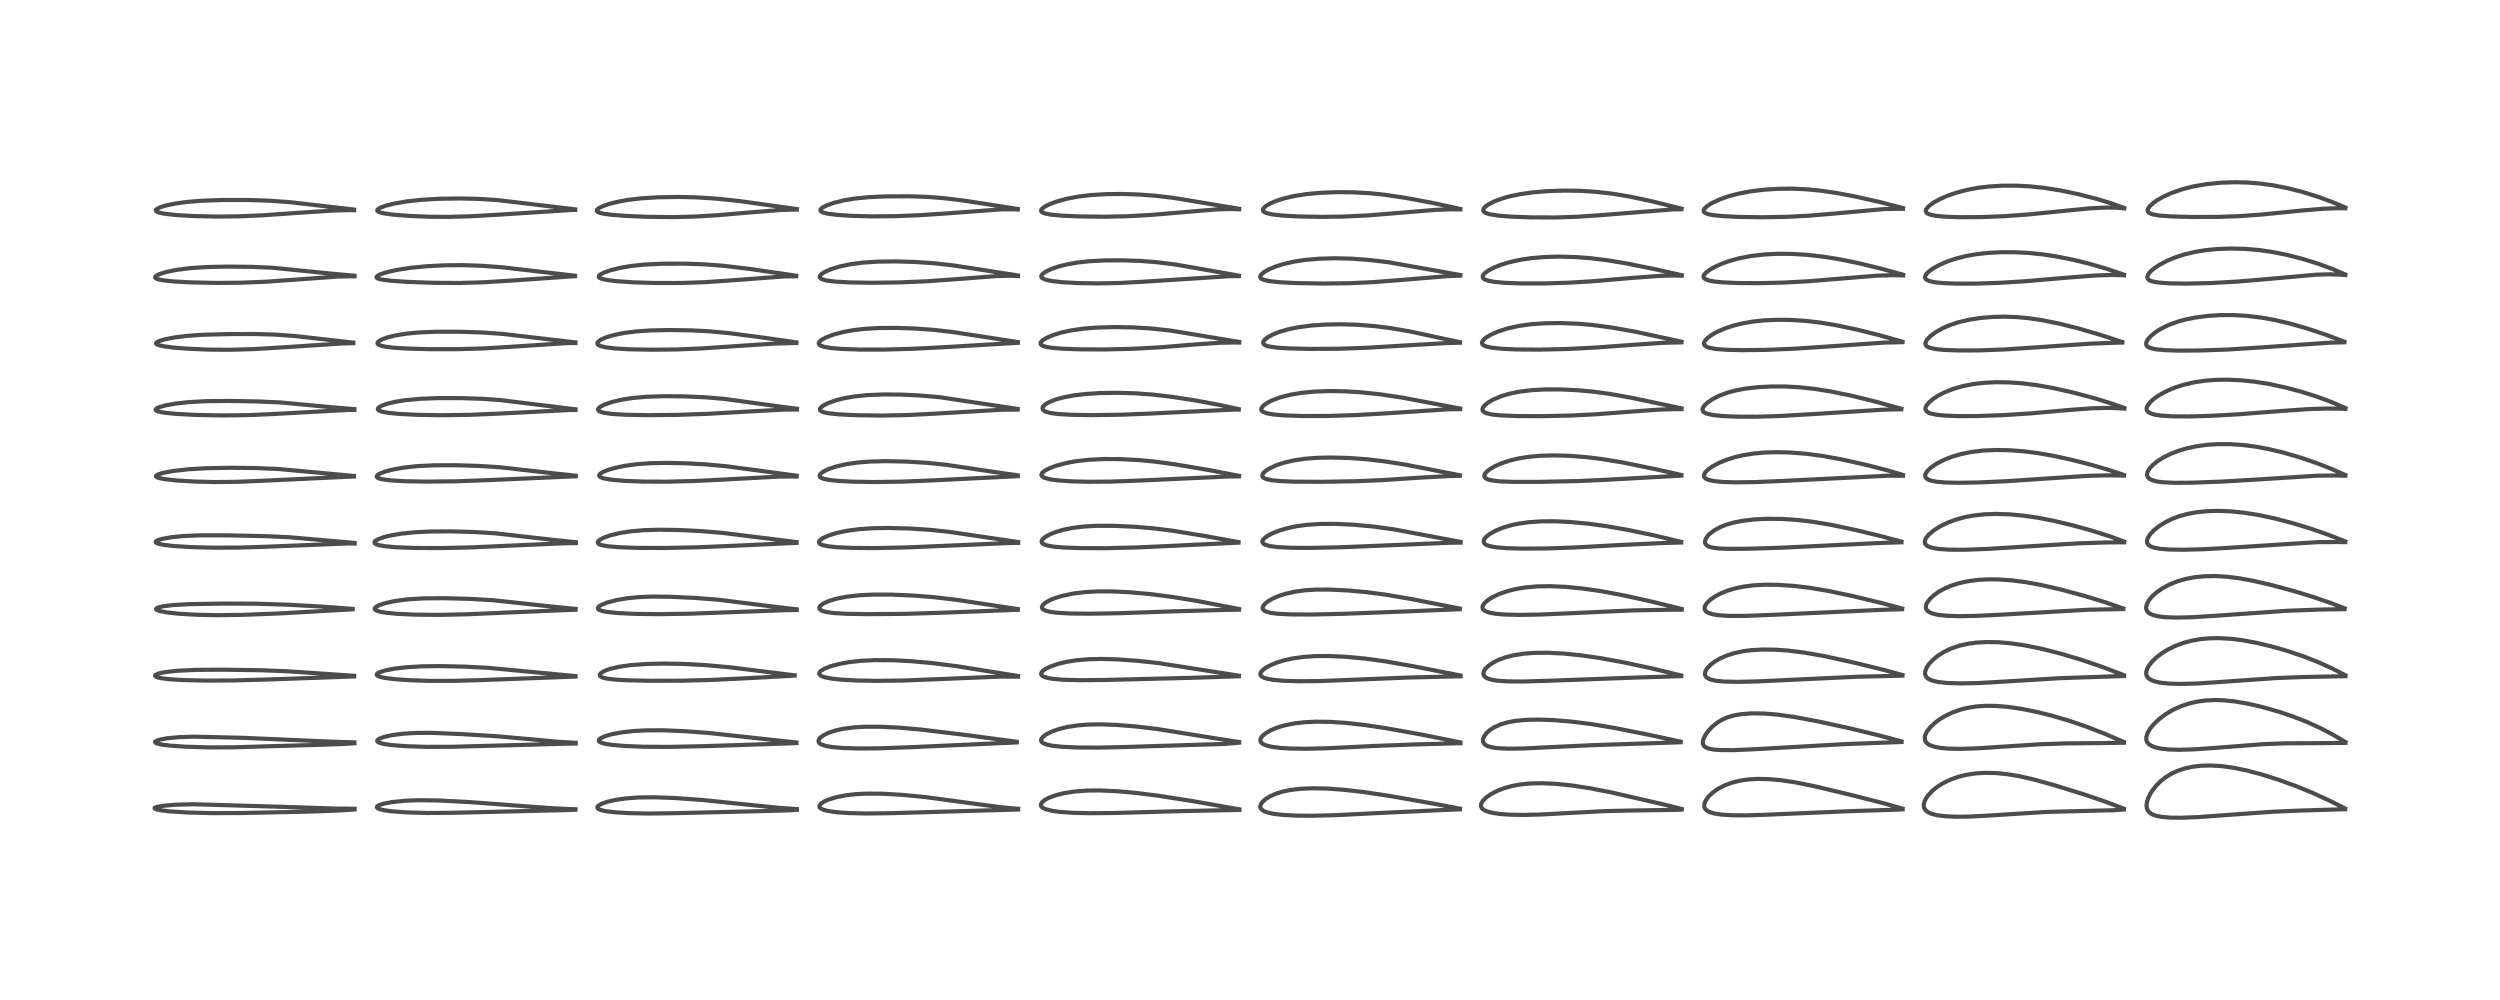 <?xml version="1.0" encoding="utf-8" standalone="no"?>
<!DOCTYPE svg PUBLIC "-//W3C//DTD SVG 1.1//EN"
  "http://www.w3.org/Graphics/SVG/1.1/DTD/svg11.dtd">
<!-- Created with matplotlib (https://matplotlib.org/) -->
<svg height="288pt" version="1.1" viewBox="0 0 720 288" width="720pt" xmlns="http://www.w3.org/2000/svg" xmlns:xlink="http://www.w3.org/1999/xlink">
 <defs>
  <style type="text/css">*{stroke-linecap:butt;stroke-linejoin:round;}</style>
 </defs>
 <g id="figure_1">
  <g id="patch_1">
   <path d="M 0 288 
L 720 288 
L 720 0 
L 0 0 
z
" style="fill:#ffffff;"/>
  </g>
  <g id="axes_1">
   <g id="line2d_1">
    <path clip-path="url(#pd98e40e0e5)" d="M 102.113 232.928 
L 96.543 232.861 
L 81.908 232.383 
L 55.549 231.62 
L 50.356 231.771 
L 47.032 232.061 
L 45.059 232.427 
L 44.543 232.679 
L 44.532 232.842 
L 44.874 233.044 
L 46.174 233.346 
L 48.924 233.676 
L 54.072 234.002 
L 60.744 234.177 
L 69.245 234.154 
L 88.533 233.755 
L 97.076 233.454 
L 102.116 233.13 
L 102.116 233.13 
" style="fill:none;stroke:#000000;stroke-linecap:square;stroke-opacity:0.7;stroke-width:1.2;"/>
   </g>
   <g id="line2d_2">
    <path clip-path="url(#pd98e40e0e5)" d="M 102.054 213.8 
L 95.197 213.586 
L 69.748 212.482 
L 55.886 212.161 
L 51.498 212.304 
L 48.078 212.63 
L 45.749 213.081 
L 44.812 213.467 
L 44.645 213.719 
L 44.774 213.911 
L 45.284 214.148 
L 46.733 214.465 
L 49.181 214.758 
L 53.563 215.054 
L 60.251 215.249 
L 67.228 215.226 
L 76.457 214.952 
L 91.045 214.534 
L 99.03 214.257 
L 102.065 214.046 
L 102.065 214.046 
" style="fill:none;stroke:#000000;stroke-linecap:square;stroke-opacity:0.7;stroke-width:1.2;"/>
   </g>
   <g id="line2d_3">
    <path clip-path="url(#pd98e40e0e5)" d="M 102.004 194.631 
L 82.818 193.326 
L 75.132 193.025 
L 64.053 192.874 
L 56.3 192.925 
L 51.089 193.178 
L 47.66 193.554 
L 45.648 193.975 
L 44.756 194.386 
L 44.646 194.588 
L 44.782 194.811 
L 45.248 195.041 
L 46.296 195.301 
L 48.674 195.607 
L 52.832 195.865 
L 59.166 196.009 
L 67.123 195.971 
L 77.605 195.681 
L 101.999 194.815 
L 101.999 194.815 
" style="fill:none;stroke:#000000;stroke-linecap:square;stroke-opacity:0.7;stroke-width:1.2;"/>
   </g>
   <g id="line2d_4">
    <path clip-path="url(#pd98e40e0e5)" d="M 101.571 175.364 
L 92.378 174.671 
L 82.455 174.134 
L 73.622 173.863 
L 64.299 173.832 
L 54.38 173.997 
L 49.747 174.264 
L 46.84 174.626 
L 45.359 175.016 
L 44.947 175.345 
L 44.997 175.524 
L 45.251 175.711 
L 46.076 176.001 
L 48.089 176.38 
L 51.782 176.772 
L 56.802 177.057 
L 62.736 177.172 
L 69.739 177.079 
L 79.988 176.693 
L 93.759 175.925 
L 101.536 175.487 
L 101.536 175.487 
" style="fill:none;stroke:#000000;stroke-linecap:square;stroke-opacity:0.7;stroke-width:1.2;"/>
   </g>
   <g id="line2d_5">
    <path clip-path="url(#pd98e40e0e5)" d="M 102.12 156.363 
L 95.316 155.773 
L 83.449 154.737 
L 76.928 154.42 
L 65.783 154.185 
L 57.589 154.166 
L 52.768 154.377 
L 49.3 154.729 
L 46.629 155.212 
L 45.393 155.6 
L 44.843 155.981 
L 44.847 156.201 
L 45.086 156.399 
L 45.735 156.639 
L 47.252 156.939 
L 50.014 157.251 
L 55.089 157.566 
L 61.406 157.733 
L 68.753 157.706 
L 76.872 157.452 
L 100.389 156.505 
L 102.118 156.551 
L 102.118 156.551 
" style="fill:none;stroke:#000000;stroke-linecap:square;stroke-opacity:0.7;stroke-width:1.2;"/>
   </g>
   <g id="line2d_6">
    <path clip-path="url(#pd98e40e0e5)" d="M 101.938 137.067 
L 80.317 135.085 
L 73.592 134.792 
L 66.356 134.714 
L 59.462 134.844 
L 54.429 135.14 
L 50.108 135.613 
L 47.234 136.125 
L 45.5 136.64 
L 44.926 137.027 
L 44.902 137.2 
L 45.135 137.427 
L 45.924 137.709 
L 47.675 138.029 
L 50.882 138.37 
L 56.034 138.684 
L 62.012 138.831 
L 68.449 138.759 
L 76.326 138.427 
L 100.277 137.297 
L 101.934 137.245 
L 101.934 137.245 
" style="fill:none;stroke:#000000;stroke-linecap:square;stroke-opacity:0.7;stroke-width:1.2;"/>
   </g>
   <g id="line2d_7">
    <path clip-path="url(#pd98e40e0e5)" d="M 102.069 117.834 
L 96.429 117.365 
L 80.873 115.913 
L 74.439 115.62 
L 65.82 115.468 
L 59.277 115.535 
L 54.239 115.819 
L 50.461 116.245 
L 47.65 116.751 
L 45.648 117.332 
L 44.974 117.697 
L 44.802 117.981 
L 44.878 118.153 
L 45.15 118.34 
L 45.969 118.609 
L 47.576 118.89 
L 50.82 119.208 
L 56.397 119.497 
L 64.033 119.647 
L 71.48 119.559 
L 78.573 119.242 
L 100.383 118.053 
L 102.065 118.064 
L 102.065 118.064 
" style="fill:none;stroke:#000000;stroke-linecap:square;stroke-opacity:0.7;stroke-width:1.2;"/>
   </g>
   <g id="line2d_8">
    <path clip-path="url(#pd98e40e0e5)" d="M 101.772 98.668 
L 85.119 96.792 
L 79.161 96.363 
L 73.65 96.199 
L 65.577 96.219 
L 58.196 96.423 
L 53.823 96.738 
L 50.197 97.193 
L 47.314 97.762 
L 45.602 98.312 
L 44.992 98.721 
L 44.957 98.966 
L 45.166 99.174 
L 45.809 99.437 
L 47.35 99.766 
L 50.008 100.104 
L 54.529 100.455 
L 60.393 100.694 
L 66.426 100.732 
L 73.025 100.542 
L 80.928 100.069 
L 98.492 98.924 
L 101.753 98.828 
L 101.753 98.828 
" style="fill:none;stroke:#000000;stroke-linecap:square;stroke-opacity:0.7;stroke-width:1.2;"/>
   </g>
   <g id="line2d_9">
    <path clip-path="url(#pd98e40e0e5)" d="M 102.099 79.397 
L 96.047 78.871 
L 78.41 77.101 
L 72.295 76.848 
L 65.123 76.78 
L 59.308 76.912 
L 54.795 77.219 
L 50.937 77.711 
L 47.915 78.326 
L 45.983 78.923 
L 45.066 79.37 
L 44.697 79.742 
L 44.711 79.988 
L 44.981 80.222 
L 45.613 80.461 
L 46.925 80.727 
L 50.124 81.064 
L 55.111 81.33 
L 62.394 81.481 
L 69.624 81.416 
L 76.715 81.124 
L 85.424 80.51 
L 97.289 79.649 
L 101.181 79.569 
L 102.101 79.59 
L 102.101 79.59 
" style="fill:none;stroke:#000000;stroke-linecap:square;stroke-opacity:0.7;stroke-width:1.2;"/>
   </g>
   <g id="line2d_10">
    <path clip-path="url(#pd98e40e0e5)" d="M 101.994 60.359 
L 83.499 58.223 
L 77.465 57.791 
L 71.401 57.6 
L 63.912 57.603 
L 58.142 57.808 
L 53.711 58.174 
L 50.302 58.65 
L 47.739 59.191 
L 46.129 59.69 
L 45.101 60.23 
L 44.88 60.552 
L 44.96 60.797 
L 45.334 61.052 
L 45.937 61.265 
L 47.21 61.534 
L 50.858 61.944 
L 55.575 62.218 
L 62.257 62.372 
L 68.613 62.311 
L 75.783 62.004 
L 85.83 61.296 
L 96.194 60.619 
L 100.589 60.511 
L 101.984 60.535 
L 101.984 60.535 
" style="fill:none;stroke:#000000;stroke-linecap:square;stroke-opacity:0.7;stroke-width:1.2;"/>
   </g>
   <g id="line2d_11">
    <path clip-path="url(#pd98e40e0e5)" d="M 165.737 233.069 
L 159.537 232.803 
L 150.959 232.176 
L 135.555 231.024 
L 126.383 230.539 
L 120.918 230.455 
L 116.667 230.608 
L 112.928 230.991 
L 110.404 231.481 
L 109.23 231.864 
L 108.65 232.21 
L 108.523 232.495 
L 108.725 232.761 
L 109.284 233.023 
L 110.647 233.352 
L 112.964 233.667 
L 117.189 233.975 
L 122.958 234.137 
L 130.096 234.094 
L 163.548 233.292 
L 165.733 233.202 
L 165.733 233.202 
" style="fill:none;stroke:#000000;stroke-linecap:square;stroke-opacity:0.7;stroke-width:1.2;"/>
   </g>
   <g id="line2d_12">
    <path clip-path="url(#pd98e40e0e5)" d="M 165.796 213.922 
L 160.767 213.639 
L 153.012 212.919 
L 142.979 212.027 
L 132.887 211.417 
L 124.358 211.064 
L 119.843 211.082 
L 116.064 211.309 
L 113.132 211.683 
L 110.642 212.223 
L 109.15 212.789 
L 108.659 213.207 
L 108.636 213.448 
L 108.865 213.706 
L 109.421 213.965 
L 110.662 214.275 
L 112.777 214.579 
L 117.084 214.912 
L 122.9 215.094 
L 130.046 215.075 
L 140.872 214.786 
L 164.064 214.162 
L 165.793 214.134 
L 165.793 214.134 
" style="fill:none;stroke:#000000;stroke-linecap:square;stroke-opacity:0.7;stroke-width:1.2;"/>
   </g>
   <g id="line2d_13">
    <path clip-path="url(#pd98e40e0e5)" d="M 165.759 194.721 
L 140.671 192.343 
L 133.841 191.99 
L 126.599 191.831 
L 121.469 191.901 
L 116.941 192.173 
L 113.307 192.614 
L 110.785 193.123 
L 109.066 193.718 
L 108.546 194.11 
L 108.495 194.359 
L 108.718 194.621 
L 109.287 194.881 
L 110.678 195.215 
L 113.431 195.578 
L 117.813 195.896 
L 123.594 196.087 
L 130.441 196.091 
L 138.253 195.876 
L 165.746 194.853 
L 165.746 194.853 
" style="fill:none;stroke:#000000;stroke-linecap:square;stroke-opacity:0.7;stroke-width:1.2;"/>
   </g>
   <g id="line2d_14">
    <path clip-path="url(#pd98e40e0e5)" d="M 165.769 175.369 
L 159.006 174.697 
L 141.878 172.855 
L 135.162 172.472 
L 127.82 172.278 
L 121.85 172.334 
L 117.441 172.612 
L 113.811 173.083 
L 110.92 173.707 
L 109.097 174.324 
L 108.105 174.913 
L 107.893 175.302 
L 108.029 175.592 
L 108.553 175.904 
L 109.373 176.156 
L 111.046 176.456 
L 114.506 176.79 
L 119.609 177.02 
L 126.406 177.086 
L 134.242 176.927 
L 145.198 176.449 
L 162.782 175.712 
L 165.771 175.6 
L 165.771 175.6 
" style="fill:none;stroke:#000000;stroke-linecap:square;stroke-opacity:0.7;stroke-width:1.2;"/>
   </g>
   <g id="line2d_15">
    <path clip-path="url(#pd98e40e0e5)" d="M 165.842 156.16 
L 158.948 155.445 
L 142.623 153.592 
L 136.487 153.216 
L 129.908 153.036 
L 124.01 153.07 
L 119.266 153.305 
L 115.392 153.713 
L 112.308 154.251 
L 110.652 154.664 
L 108.765 155.353 
L 108.01 155.85 
L 107.848 156.083 
L 107.885 156.42 
L 108.259 156.713 
L 109.137 157.015 
L 110.795 157.311 
L 114.084 157.608 
L 119.272 157.809 
L 126.732 157.847 
L 135.295 157.66 
L 146.264 157.176 
L 161.653 156.497 
L 165.836 156.395 
L 165.836 156.395 
" style="fill:none;stroke:#000000;stroke-linecap:square;stroke-opacity:0.7;stroke-width:1.2;"/>
   </g>
   <g id="line2d_16">
    <path clip-path="url(#pd98e40e0e5)" d="M 165.802 136.995 
L 159.684 136.355 
L 143.862 134.558 
L 138.172 134.196 
L 131.389 133.989 
L 125.018 134.006 
L 120.069 134.255 
L 116.183 134.682 
L 113.043 135.246 
L 110.826 135.832 
L 109.39 136.388 
L 108.68 136.843 
L 108.474 137.231 
L 108.609 137.489 
L 109.115 137.773 
L 110.122 138.041 
L 112.521 138.356 
L 116.588 138.593 
L 122.756 138.705 
L 131.224 138.616 
L 140.627 138.275 
L 165.388 137.189 
L 165.793 137.196 
L 165.793 137.196 
" style="fill:none;stroke:#000000;stroke-linecap:square;stroke-opacity:0.7;stroke-width:1.2;"/>
   </g>
   <g id="line2d_17">
    <path clip-path="url(#pd98e40e0e5)" d="M 165.75 117.888 
L 144.025 115.216 
L 138.835 114.854 
L 132.705 114.658 
L 126.275 114.65 
L 121.008 114.85 
L 116.752 115.249 
L 113.772 115.73 
L 111.506 116.276 
L 109.971 116.822 
L 109.096 117.331 
L 108.814 117.737 
L 108.874 117.989 
L 109.201 118.257 
L 110.058 118.57 
L 112.042 118.927 
L 115.137 119.221 
L 120.549 119.481 
L 127.439 119.584 
L 135.252 119.474 
L 143.657 119.119 
L 164.147 118.079 
L 165.737 118.079 
L 165.737 118.079 
" style="fill:none;stroke:#000000;stroke-linecap:square;stroke-opacity:0.7;stroke-width:1.2;"/>
   </g>
   <g id="line2d_18">
    <path clip-path="url(#pd98e40e0e5)" d="M 165.737 98.602 
L 157.8 97.698 
L 144.639 96.151 
L 138.716 95.742 
L 132.063 95.54 
L 125.429 95.542 
L 120.593 95.747 
L 116.817 96.118 
L 113.8 96.62 
L 111.343 97.246 
L 110.01 97.741 
L 109.077 98.272 
L 108.736 98.678 
L 108.726 98.936 
L 108.946 99.21 
L 109.464 99.474 
L 110.758 99.806 
L 113.219 100.125 
L 117.423 100.396 
L 123.876 100.565 
L 131.753 100.561 
L 138.977 100.359 
L 146.226 99.937 
L 163.454 98.804 
L 165.729 98.801 
L 165.729 98.801 
" style="fill:none;stroke:#000000;stroke-linecap:square;stroke-opacity:0.7;stroke-width:1.2;"/>
   </g>
   <g id="line2d_19">
    <path clip-path="url(#pd98e40e0e5)" d="M 165.615 79.395 
L 158.973 78.645 
L 144.748 76.992 
L 138.885 76.547 
L 133.632 76.363 
L 128.319 76.402 
L 123.022 76.667 
L 118.292 77.125 
L 114.531 77.692 
L 111.397 78.387 
L 109.591 78.977 
L 108.709 79.433 
L 108.419 79.864 
L 108.546 80.062 
L 108.881 80.247 
L 109.831 80.503 
L 112.455 80.846 
L 117.326 81.181 
L 124.975 81.451 
L 132.439 81.492 
L 139.009 81.308 
L 146.723 80.842 
L 164.986 79.579 
L 165.603 79.561 
L 165.603 79.561 
" style="fill:none;stroke:#000000;stroke-linecap:square;stroke-opacity:0.7;stroke-width:1.2;"/>
   </g>
   <g id="line2d_20">
    <path clip-path="url(#pd98e40e0e5)" d="M 165.652 60.297 
L 143.213 57.62 
L 137.721 57.274 
L 132.268 57.157 
L 126.543 57.246 
L 121.484 57.534 
L 116.987 58.025 
L 113.385 58.655 
L 110.976 59.274 
L 109.494 59.832 
L 108.754 60.324 
L 108.641 60.656 
L 108.776 60.854 
L 109.241 61.107 
L 110.592 61.453 
L 113.165 61.807 
L 117.757 62.175 
L 123.501 62.415 
L 129.257 62.457 
L 135.735 62.278 
L 143.733 61.816 
L 164.209 60.499 
L 165.639 60.464 
L 165.639 60.464 
" style="fill:none;stroke:#000000;stroke-linecap:square;stroke-opacity:0.7;stroke-width:1.2;"/>
   </g>
   <g id="line2d_21">
    <path clip-path="url(#pd98e40e0e5)" d="M 229.502 233.01 
L 224.532 232.677 
L 217.182 231.933 
L 202.572 230.423 
L 194.338 229.827 
L 188.422 229.612 
L 183.993 229.669 
L 180.124 229.956 
L 177.207 230.381 
L 174.811 230.94 
L 173.25 231.497 
L 172.305 232.059 
L 172.045 232.41 
L 172.06 232.695 
L 172.315 232.968 
L 172.987 233.276 
L 174.43 233.612 
L 176.797 233.912 
L 181.152 234.188 
L 186.911 234.299 
L 194.118 234.199 
L 219.655 233.595 
L 227.145 233.38 
L 229.505 233.228 
L 229.505 233.228 
" style="fill:none;stroke:#000000;stroke-linecap:square;stroke-opacity:0.7;stroke-width:1.2;"/>
   </g>
   <g id="line2d_22">
    <path clip-path="url(#pd98e40e0e5)" d="M 229.39 213.829 
L 218.393 212.646 
L 204.237 211.108 
L 197.35 210.59 
L 191.078 210.329 
L 186.361 210.335 
L 182.595 210.528 
L 179.035 210.924 
L 176.169 211.464 
L 174.079 212.079 
L 172.808 212.714 
L 172.448 213.137 
L 172.466 213.415 
L 172.662 213.638 
L 173.117 213.883 
L 174.313 214.222 
L 176.257 214.527 
L 179.79 214.835 
L 185.53 215.065 
L 192.734 215.104 
L 202.682 214.9 
L 227.19 214.101 
L 229.383 214.003 
L 229.383 214.003 
" style="fill:none;stroke:#000000;stroke-linecap:square;stroke-opacity:0.7;stroke-width:1.2;"/>
   </g>
   <g id="line2d_23">
    <path clip-path="url(#pd98e40e0e5)" d="M 228.87 194.497 
L 210.249 192.185 
L 203.059 191.544 
L 196.832 191.21 
L 191.354 191.109 
L 186.306 191.211 
L 181.757 191.539 
L 178.438 192.001 
L 175.648 192.648 
L 174.093 193.219 
L 173.092 193.821 
L 172.752 194.262 
L 172.782 194.636 
L 173.113 194.94 
L 173.558 195.141 
L 174.689 195.423 
L 176.964 195.706 
L 180.667 195.925 
L 187.156 196.069 
L 196.203 196.042 
L 204.961 195.815 
L 215.868 195.29 
L 228.823 194.581 
L 228.823 194.581 
" style="fill:none;stroke:#000000;stroke-linecap:square;stroke-opacity:0.7;stroke-width:1.2;"/>
   </g>
   <g id="line2d_24">
    <path clip-path="url(#pd98e40e0e5)" d="M 229.448 175.479 
L 223.818 174.835 
L 206.762 172.71 
L 200.052 172.196 
L 192.892 171.859 
L 187.606 171.817 
L 183.736 171.987 
L 180.625 172.303 
L 177.602 172.812 
L 174.911 173.51 
L 173.094 174.248 
L 172.393 174.741 
L 172.182 175.147 
L 172.265 175.393 
L 172.554 175.633 
L 173.315 175.931 
L 174.791 176.231 
L 177.978 176.56 
L 182.841 176.791 
L 189.898 176.88 
L 198.495 176.75 
L 210.434 176.314 
L 226.516 175.722 
L 229.448 175.674 
L 229.448 175.674 
" style="fill:none;stroke:#000000;stroke-linecap:square;stroke-opacity:0.7;stroke-width:1.2;"/>
   </g>
   <g id="line2d_25">
    <path clip-path="url(#pd98e40e0e5)" d="M 229.419 156.122 
L 219.442 154.884 
L 208.175 153.481 
L 202.055 152.962 
L 195.903 152.655 
L 190.071 152.558 
L 185.632 152.679 
L 181.701 153.013 
L 178.642 153.486 
L 175.879 154.146 
L 173.807 154.886 
L 172.762 155.448 
L 172.215 155.975 
L 172.145 156.283 
L 172.293 156.549 
L 172.673 156.794 
L 173.29 157.008 
L 174.956 157.315 
L 178.122 157.591 
L 183.568 157.788 
L 191.454 157.822 
L 200.628 157.63 
L 212.509 157.131 
L 229.412 156.343 
L 229.412 156.343 
" style="fill:none;stroke:#000000;stroke-linecap:square;stroke-opacity:0.7;stroke-width:1.2;"/>
   </g>
   <g id="line2d_26">
    <path clip-path="url(#pd98e40e0e5)" d="M 229.45 137.007 
L 220.847 135.842 
L 209.374 134.302 
L 203.3 133.74 
L 197.577 133.429 
L 191.559 133.31 
L 187.128 133.41 
L 183.434 133.681 
L 179.888 134.163 
L 176.956 134.785 
L 175.006 135.367 
L 173.654 135.927 
L 172.819 136.467 
L 172.555 136.88 
L 172.612 137.145 
L 172.957 137.439 
L 173.904 137.782 
L 175.99 138.15 
L 179.68 138.475 
L 185.323 138.692 
L 191.925 138.724 
L 200.04 138.527 
L 209.184 138.069 
L 224.407 137.259 
L 229.444 137.23 
L 229.444 137.23 
" style="fill:none;stroke:#000000;stroke-linecap:square;stroke-opacity:0.7;stroke-width:1.2;"/>
   </g>
   <g id="line2d_27">
    <path clip-path="url(#pd98e40e0e5)" d="M 229.541 117.72 
L 223.483 116.931 
L 208.513 114.87 
L 203.139 114.418 
L 196.938 114.148 
L 191.125 114.101 
L 186.107 114.272 
L 182.227 114.622 
L 179.441 115.042 
L 176.283 115.761 
L 174.143 116.49 
L 172.893 117.132 
L 172.335 117.64 
L 172.23 117.983 
L 172.407 118.305 
L 172.904 118.596 
L 173.909 118.885 
L 176.218 119.209 
L 180.131 119.449 
L 186.453 119.567 
L 194.886 119.488 
L 203.416 119.2 
L 214.001 118.6 
L 225.781 117.968 
L 229.535 117.938 
L 229.535 117.938 
" style="fill:none;stroke:#000000;stroke-linecap:square;stroke-opacity:0.7;stroke-width:1.2;"/>
   </g>
   <g id="line2d_28">
    <path clip-path="url(#pd98e40e0e5)" d="M 229.38 98.604 
L 219.539 97.201 
L 210.397 95.993 
L 204.422 95.427 
L 199.065 95.147 
L 192.497 95.05 
L 187.386 95.164 
L 183.056 95.465 
L 179.724 95.893 
L 176.85 96.471 
L 174.616 97.132 
L 173.14 97.77 
L 172.329 98.324 
L 172.053 98.712 
L 172.036 98.988 
L 172.293 99.333 
L 172.988 99.676 
L 174.495 100.036 
L 176.953 100.338 
L 181.278 100.595 
L 187.431 100.715 
L 194.841 100.642 
L 202.201 100.345 
L 212.022 99.673 
L 222.808 98.97 
L 229.122 98.785 
L 229.367 98.784 
L 229.367 98.784 
" style="fill:none;stroke:#000000;stroke-linecap:square;stroke-opacity:0.7;stroke-width:1.2;"/>
   </g>
   <g id="line2d_29">
    <path clip-path="url(#pd98e40e0e5)" d="M 229.301 79.408 
L 215.812 77.437 
L 208.576 76.567 
L 203.033 76.136 
L 197.112 75.934 
L 190.625 75.954 
L 185.621 76.197 
L 181.825 76.596 
L 178.816 77.099 
L 175.877 77.815 
L 173.985 78.476 
L 172.876 79.059 
L 172.464 79.48 
L 172.451 79.794 
L 172.695 80.045 
L 173.363 80.331 
L 174.879 80.66 
L 177.523 80.981 
L 182.529 81.317 
L 188.93 81.51 
L 196.336 81.496 
L 203.026 81.264 
L 210.249 80.778 
L 225.949 79.604 
L 229.286 79.567 
L 229.286 79.567 
" style="fill:none;stroke:#000000;stroke-linecap:square;stroke-opacity:0.7;stroke-width:1.2;"/>
   </g>
   <g id="line2d_30">
    <path clip-path="url(#pd98e40e0e5)" d="M 229.505 60.213 
L 212.757 57.876 
L 206.165 57.194 
L 200.449 56.836 
L 195.166 56.718 
L 189.219 56.827 
L 184.463 57.14 
L 180.887 57.566 
L 178.253 58.028 
L 175.446 58.727 
L 173.759 59.313 
L 172.484 59.941 
L 171.946 60.414 
L 171.874 60.738 
L 172.079 61.001 
L 172.616 61.259 
L 173.711 61.531 
L 175.917 61.838 
L 180.349 62.185 
L 186.683 62.448 
L 194.005 62.521 
L 200 62.371 
L 206.524 61.99 
L 216.201 61.161 
L 224.613 60.493 
L 228.723 60.363 
L 229.513 60.365 
L 229.513 60.365 
" style="fill:none;stroke:#000000;stroke-linecap:square;stroke-opacity:0.7;stroke-width:1.2;"/>
   </g>
   <g id="line2d_31">
    <path clip-path="url(#pd98e40e0e5)" d="M 293.235 232.941 
L 288.894 232.545 
L 282.273 231.694 
L 266.386 229.548 
L 259.497 228.892 
L 254.186 228.59 
L 249.669 228.556 
L 246.533 228.713 
L 243.484 229.066 
L 240.671 229.636 
L 238.537 230.305 
L 237.29 230.871 
L 236.409 231.467 
L 235.997 232.031 
L 236.029 232.48 
L 236.327 232.811 
L 237.021 233.169 
L 238.295 233.526 
L 240.797 233.901 
L 244.393 234.165 
L 249.439 234.287 
L 256.554 234.197 
L 293.23 233.14 
L 293.23 233.14 
" style="fill:none;stroke:#000000;stroke-linecap:square;stroke-opacity:0.7;stroke-width:1.2;"/>
   </g>
   <g id="line2d_32">
    <path clip-path="url(#pd98e40e0e5)" d="M 292.834 213.621 
L 277.376 211.58 
L 265.234 210.114 
L 258.844 209.555 
L 253.427 209.294 
L 249.092 209.3 
L 245.939 209.485 
L 242.872 209.884 
L 240.786 210.336 
L 238.759 210.991 
L 237.422 211.616 
L 236.355 212.352 
L 235.942 212.805 
L 235.72 213.321 
L 235.774 213.726 
L 236.072 214.104 
L 236.558 214.407 
L 237.707 214.8 
L 239.566 215.137 
L 242.718 215.419 
L 247.348 215.564 
L 253.28 215.517 
L 262.261 215.196 
L 292.827 213.815 
L 292.827 213.815 
" style="fill:none;stroke:#000000;stroke-linecap:square;stroke-opacity:0.7;stroke-width:1.2;"/>
   </g>
   <g id="line2d_33">
    <path clip-path="url(#pd98e40e0e5)" d="M 293.212 194.686 
L 275.675 191.884 
L 268.332 190.952 
L 262.435 190.423 
L 257.202 190.148 
L 252.066 190.11 
L 247.763 190.328 
L 244.458 190.708 
L 241.397 191.283 
L 239.107 191.921 
L 237.438 192.589 
L 236.437 193.196 
L 236.027 193.635 
L 235.92 194.01 
L 236.064 194.344 
L 236.554 194.703 
L 237.437 195.03 
L 239.451 195.43 
L 242.391 195.743 
L 246.955 195.988 
L 252.736 196.084 
L 260.137 195.985 
L 270.16 195.597 
L 288.103 194.858 
L 293.212 194.882 
L 293.212 194.882 
" style="fill:none;stroke:#000000;stroke-linecap:square;stroke-opacity:0.7;stroke-width:1.2;"/>
   </g>
   <g id="line2d_34">
    <path clip-path="url(#pd98e40e0e5)" d="M 293.14 175.417 
L 275.898 172.811 
L 269.228 172.01 
L 263.166 171.526 
L 256.622 171.25 
L 251.488 171.241 
L 247.548 171.43 
L 243.944 171.834 
L 240.986 172.411 
L 238.743 173.084 
L 237.142 173.807 
L 236.306 174.413 
L 235.958 174.966 
L 236.018 175.364 
L 236.365 175.705 
L 236.981 175.992 
L 238.116 176.282 
L 240.266 176.567 
L 243.772 176.776 
L 250.089 176.881 
L 260.366 176.789 
L 270.914 176.483 
L 293.138 175.622 
L 293.138 175.622 
" style="fill:none;stroke:#000000;stroke-linecap:square;stroke-opacity:0.7;stroke-width:1.2;"/>
   </g>
   <g id="line2d_35">
    <path clip-path="url(#pd98e40e0e5)" d="M 293.234 156.099 
L 285.216 154.922 
L 273.305 153.167 
L 267.937 152.602 
L 261.883 152.207 
L 255.875 152.053 
L 251.328 152.131 
L 247.518 152.39 
L 243.996 152.854 
L 241.053 153.473 
L 238.744 154.181 
L 237.039 154.939 
L 236.198 155.526 
L 235.867 156.001 
L 235.883 156.338 
L 236.131 156.627 
L 236.864 156.976 
L 238.528 157.339 
L 240.999 157.599 
L 245.402 157.799 
L 251.987 157.847 
L 261.037 157.661 
L 272.275 157.19 
L 290.28 156.407 
L 293.229 156.363 
L 293.229 156.363 
" style="fill:none;stroke:#000000;stroke-linecap:square;stroke-opacity:0.7;stroke-width:1.2;"/>
   </g>
   <g id="line2d_36">
    <path clip-path="url(#pd98e40e0e5)" d="M 293.146 136.897 
L 285.109 135.745 
L 272.487 133.858 
L 267.099 133.303 
L 261.183 132.941 
L 255.105 132.813 
L 250.489 132.928 
L 246.788 133.229 
L 243.717 133.682 
L 240.856 134.34 
L 238.683 135.067 
L 237.072 135.851 
L 236.269 136.488 
L 236.026 136.961 
L 236.096 137.27 
L 236.383 137.55 
L 237.177 137.892 
L 238.64 138.205 
L 241.238 138.492 
L 245.535 138.719 
L 251.819 138.82 
L 259.749 138.712 
L 268.318 138.361 
L 293.138 137.141 
L 293.138 137.141 
" style="fill:none;stroke:#000000;stroke-linecap:square;stroke-opacity:0.7;stroke-width:1.2;"/>
   </g>
   <g id="line2d_37">
    <path clip-path="url(#pd98e40e0e5)" d="M 293.085 117.774 
L 270.601 114.39 
L 264.829 113.892 
L 259.473 113.642 
L 254.385 113.6 
L 249.769 113.788 
L 246.042 114.176 
L 242.92 114.732 
L 240.697 115.304 
L 238.415 116.125 
L 237.042 116.843 
L 236.293 117.489 
L 236.136 117.818 
L 236.203 118.161 
L 236.508 118.439 
L 237.351 118.77 
L 238.744 119.044 
L 241.713 119.344 
L 246.866 119.588 
L 254.034 119.681 
L 261.175 119.542 
L 268.448 119.176 
L 288.252 118.022 
L 293.079 117.956 
L 293.079 117.956 
" style="fill:none;stroke:#000000;stroke-linecap:square;stroke-opacity:0.7;stroke-width:1.2;"/>
   </g>
   <g id="line2d_38">
    <path clip-path="url(#pd98e40e0e5)" d="M 293.15 98.513 
L 285.132 97.278 
L 274.148 95.594 
L 268.674 94.984 
L 263.327 94.606 
L 258.098 94.434 
L 252.868 94.477 
L 248.981 94.711 
L 245.725 95.093 
L 242.782 95.634 
L 239.955 96.391 
L 237.831 97.204 
L 236.569 97.904 
L 235.919 98.516 
L 235.79 98.896 
L 235.91 99.217 
L 236.306 99.523 
L 237.327 99.884 
L 239.284 100.222 
L 242.393 100.488 
L 247.641 100.674 
L 254.663 100.678 
L 262.685 100.46 
L 271.864 99.992 
L 293.151 98.724 
L 293.151 98.724 
" style="fill:none;stroke:#000000;stroke-linecap:square;stroke-opacity:0.7;stroke-width:1.2;"/>
   </g>
   <g id="line2d_39">
    <path clip-path="url(#pd98e40e0e5)" d="M 293.177 79.335 
L 283.504 77.816 
L 274.588 76.443 
L 268.889 75.805 
L 263.617 75.448 
L 258.194 75.29 
L 252.98 75.342 
L 248.546 75.621 
L 245.045 76.075 
L 241.921 76.727 
L 239.467 77.474 
L 237.564 78.297 
L 236.563 78.943 
L 236.101 79.508 
L 236.081 79.856 
L 236.353 80.198 
L 236.934 80.489 
L 238.111 80.792 
L 240.638 81.111 
L 244.893 81.344 
L 250.916 81.437 
L 258.873 81.341 
L 266.772 81.02 
L 274.625 80.459 
L 287.22 79.493 
L 290.918 79.424 
L 293.18 79.498 
L 293.18 79.498 
" style="fill:none;stroke:#000000;stroke-linecap:square;stroke-opacity:0.7;stroke-width:1.2;"/>
   </g>
   <g id="line2d_40">
    <path clip-path="url(#pd98e40e0e5)" d="M 293.129 60.183 
L 277.496 57.759 
L 271.731 57.059 
L 267.159 56.707 
L 261.638 56.527 
L 255.061 56.563 
L 250.197 56.784 
L 246.201 57.179 
L 242.969 57.717 
L 240.087 58.434 
L 238.071 59.152 
L 236.783 59.843 
L 236.326 60.313 
L 236.281 60.632 
L 236.525 60.94 
L 237.072 61.211 
L 238.282 61.523 
L 241.011 61.884 
L 245.254 62.161 
L 251.135 62.309 
L 257.596 62.264 
L 264.386 62.007 
L 272.275 61.484 
L 288.639 60.285 
L 292.348 60.287 
L 293.124 60.333 
L 293.124 60.333 
" style="fill:none;stroke:#000000;stroke-linecap:square;stroke-opacity:0.7;stroke-width:1.2;"/>
   </g>
   <g id="line2d_41">
    <path clip-path="url(#pd98e40e0e5)" d="M 356.933 233.08 
L 343.36 230.702 
L 333.686 229.179 
L 327.079 228.35 
L 321.615 227.862 
L 316.821 227.647 
L 313.131 227.681 
L 309.498 227.952 
L 306.321 228.454 
L 304.241 228.97 
L 302.211 229.698 
L 301.007 230.325 
L 300.196 230.959 
L 299.829 231.49 
L 299.768 231.911 
L 299.941 232.311 
L 300.417 232.712 
L 301.158 233.053 
L 302.928 233.505 
L 305.163 233.817 
L 308.881 234.084 
L 313.753 234.206 
L 321.05 234.14 
L 340.576 233.591 
L 356.936 233.268 
L 356.936 233.268 
" style="fill:none;stroke:#000000;stroke-linecap:square;stroke-opacity:0.7;stroke-width:1.2;"/>
   </g>
   <g id="line2d_42">
    <path clip-path="url(#pd98e40e0e5)" d="M 356.863 213.694 
L 349.319 212.534 
L 333.236 209.941 
L 327.152 209.225 
L 321.882 208.794 
L 317.221 208.613 
L 313.277 208.679 
L 310.325 208.918 
L 307.289 209.393 
L 305.164 209.91 
L 303.015 210.65 
L 301.289 211.51 
L 300.335 212.232 
L 299.874 212.88 
L 299.819 213.271 
L 299.998 213.672 
L 300.472 214.046 
L 301.607 214.472 
L 303.076 214.768 
L 305.94 215.076 
L 310.445 215.281 
L 316.373 215.317 
L 324.212 215.131 
L 344.37 214.504 
L 352.469 214.268 
L 356.856 213.904 
L 356.856 213.904 
" style="fill:none;stroke:#000000;stroke-linecap:square;stroke-opacity:0.7;stroke-width:1.2;"/>
   </g>
   <g id="line2d_43">
    <path clip-path="url(#pd98e40e0e5)" d="M 356.817 194.594 
L 333.424 190.937 
L 327.525 190.304 
L 321.87 189.904 
L 317.179 189.772 
L 313.462 189.857 
L 309.845 190.173 
L 307.128 190.613 
L 304.685 191.208 
L 302.406 192.009 
L 301.196 192.606 
L 300.312 193.233 
L 299.874 193.824 
L 299.844 194.188 
L 300.085 194.57 
L 300.623 194.902 
L 301.802 195.266 
L 303.296 195.517 
L 306.261 195.769 
L 310.961 195.896 
L 318.31 195.828 
L 343.059 195.214 
L 356.804 194.765 
L 356.804 194.765 
" style="fill:none;stroke:#000000;stroke-linecap:square;stroke-opacity:0.7;stroke-width:1.2;"/>
   </g>
   <g id="line2d_44">
    <path clip-path="url(#pd98e40e0e5)" d="M 356.852 175.401 
L 344.775 173.07 
L 337.411 171.883 
L 331.376 171.111 
L 325.281 170.564 
L 320.21 170.324 
L 316.278 170.321 
L 312.605 170.516 
L 309.2 170.925 
L 306.171 171.539 
L 303.958 172.2 
L 302.387 172.84 
L 301.179 173.513 
L 300.404 174.163 
L 300.071 174.794 
L 300.146 175.199 
L 300.428 175.51 
L 300.977 175.81 
L 302.337 176.188 
L 304.527 176.48 
L 308.27 176.69 
L 314.012 176.748 
L 322.601 176.598 
L 338.652 176.044 
L 353.225 175.649 
L 356.85 175.592 
L 356.85 175.592 
" style="fill:none;stroke:#000000;stroke-linecap:square;stroke-opacity:0.7;stroke-width:1.2;"/>
   </g>
   <g id="line2d_45">
    <path clip-path="url(#pd98e40e0e5)" d="M 356.685 156.116 
L 346.799 154.336 
L 337.649 152.845 
L 332.107 152.153 
L 326.967 151.716 
L 320.936 151.439 
L 315.754 151.435 
L 312.076 151.642 
L 308.923 152.031 
L 306.209 152.584 
L 303.925 153.265 
L 302.29 153.934 
L 301.011 154.656 
L 300.184 155.406 
L 299.981 155.841 
L 300.013 156.189 
L 300.255 156.511 
L 300.669 156.775 
L 301.786 157.146 
L 303.396 157.426 
L 306.46 157.693 
L 311.301 157.861 
L 318.198 157.878 
L 327.061 157.676 
L 337.799 157.192 
L 356.665 156.284 
L 356.665 156.284 
" style="fill:none;stroke:#000000;stroke-linecap:square;stroke-opacity:0.7;stroke-width:1.2;"/>
   </g>
   <g id="line2d_46">
    <path clip-path="url(#pd98e40e0e5)" d="M 356.846 137.038 
L 348.242 135.393 
L 338.509 133.744 
L 332.596 132.946 
L 327.827 132.495 
L 322.533 132.223 
L 317.954 132.2 
L 313.531 132.414 
L 310.048 132.805 
L 307.144 133.33 
L 304.193 134.118 
L 302.011 134.961 
L 300.85 135.599 
L 300.145 136.197 
L 299.915 136.63 
L 299.972 137.014 
L 300.313 137.359 
L 300.915 137.653 
L 302.448 138.048 
L 304.727 138.36 
L 308.633 138.629 
L 313.708 138.753 
L 320.051 138.7 
L 327.917 138.411 
L 353.79 137.23 
L 356.835 137.188 
L 356.835 137.188 
" style="fill:none;stroke:#000000;stroke-linecap:square;stroke-opacity:0.7;stroke-width:1.2;"/>
   </g>
   <g id="line2d_47">
    <path clip-path="url(#pd98e40e0e5)" d="M 356.763 117.836 
L 351.473 116.677 
L 344.489 115.368 
L 337.54 114.286 
L 332.124 113.651 
L 327.018 113.276 
L 321.802 113.126 
L 316.774 113.204 
L 312.48 113.485 
L 309.181 113.887 
L 306.448 114.4 
L 303.967 115.081 
L 302.113 115.826 
L 301.009 116.487 
L 300.396 117.097 
L 300.22 117.541 
L 300.324 117.968 
L 300.697 118.323 
L 301.448 118.666 
L 302.565 118.947 
L 304.718 119.237 
L 308.518 119.462 
L 314.422 119.551 
L 322.666 119.438 
L 330.991 119.115 
L 355.323 117.963 
L 356.756 117.971 
L 356.756 117.971 
" style="fill:none;stroke:#000000;stroke-linecap:square;stroke-opacity:0.7;stroke-width:1.2;"/>
   </g>
   <g id="line2d_48">
    <path clip-path="url(#pd98e40e0e5)" d="M 356.907 98.478 
L 337.176 95.218 
L 331.629 94.61 
L 326.368 94.287 
L 320.891 94.196 
L 315.787 94.344 
L 312.021 94.648 
L 308.445 95.161 
L 305.636 95.778 
L 303.294 96.501 
L 301.442 97.292 
L 300.361 97.949 
L 299.768 98.558 
L 299.666 98.97 
L 299.855 99.311 
L 300.184 99.537 
L 301.098 99.859 
L 302.681 100.145 
L 305.69 100.416 
L 311.035 100.611 
L 318.266 100.64 
L 326.411 100.446 
L 334.032 100.028 
L 344.073 99.214 
L 351.403 98.706 
L 355.313 98.631 
L 356.908 98.669 
L 356.908 98.669 
" style="fill:none;stroke:#000000;stroke-linecap:square;stroke-opacity:0.7;stroke-width:1.2;"/>
   </g>
   <g id="line2d_49">
    <path clip-path="url(#pd98e40e0e5)" d="M 356.82 79.381 
L 338.571 76.185 
L 333.213 75.516 
L 328.417 75.147 
L 323.325 74.974 
L 318.161 74.999 
L 313.787 75.226 
L 310.15 75.63 
L 307.247 76.148 
L 304.878 76.748 
L 302.745 77.485 
L 301.218 78.213 
L 300.252 78.905 
L 299.933 79.331 
L 299.877 79.666 
L 300.04 79.986 
L 300.365 80.235 
L 301.397 80.625 
L 302.937 80.937 
L 305.938 81.274 
L 310.418 81.525 
L 316.132 81.619 
L 322.333 81.501 
L 329.381 81.129 
L 354.156 79.541 
L 356.801 79.516 
L 356.801 79.516 
" style="fill:none;stroke:#000000;stroke-linecap:square;stroke-opacity:0.7;stroke-width:1.2;"/>
   </g>
   <g id="line2d_50">
    <path clip-path="url(#pd98e40e0e5)" d="M 356.873 60.13 
L 337.915 56.978 
L 332.584 56.357 
L 327.961 56.018 
L 323.243 55.865 
L 318.682 55.907 
L 314.271 56.169 
L 310.496 56.624 
L 307.27 57.237 
L 304.372 58.024 
L 302.221 58.828 
L 300.892 59.509 
L 300.078 60.145 
L 299.843 60.535 
L 299.899 60.913 
L 300.175 61.169 
L 301.02 61.505 
L 302.68 61.817 
L 305.741 62.102 
L 310.991 62.332 
L 318.152 62.411 
L 324.501 62.281 
L 331.122 61.927 
L 339.206 61.251 
L 350.336 60.312 
L 354.219 60.19 
L 356.886 60.282 
L 356.886 60.282 
" style="fill:none;stroke:#000000;stroke-linecap:square;stroke-opacity:0.7;stroke-width:1.2;"/>
   </g>
   <g id="line2d_51">
    <path clip-path="url(#pd98e40e0e5)" d="M 420.456 232.904 
L 413.929 231.638 
L 400.171 229.226 
L 392.744 228.109 
L 386.889 227.443 
L 382.343 227.114 
L 378.184 227.019 
L 374.602 227.165 
L 371.615 227.521 
L 369.286 228.012 
L 367.325 228.637 
L 365.73 229.357 
L 364.51 230.119 
L 363.536 231.009 
L 363.098 231.686 
L 362.961 232.309 
L 363.041 232.701 
L 363.425 233.218 
L 364.066 233.63 
L 365.302 234.07 
L 366.781 234.378 
L 369.399 234.689 
L 372.986 234.889 
L 377.849 234.942 
L 384.551 234.772 
L 396.58 234.172 
L 415.574 233.292 
L 420.465 233.081 
L 420.465 233.081 
" style="fill:none;stroke:#000000;stroke-linecap:square;stroke-opacity:0.7;stroke-width:1.2;"/>
   </g>
   <g id="line2d_52">
    <path clip-path="url(#pd98e40e0e5)" d="M 420.606 213.809 
L 409.783 211.632 
L 399.209 209.725 
L 393.151 208.811 
L 387.613 208.194 
L 383.007 207.896 
L 378.97 207.847 
L 375.68 208.005 
L 372.775 208.341 
L 370.159 208.855 
L 367.973 209.492 
L 365.916 210.345 
L 364.594 211.11 
L 363.529 212.01 
L 363.079 212.679 
L 362.969 213.254 
L 363.111 213.695 
L 363.374 214.008 
L 363.838 214.331 
L 364.691 214.692 
L 366.203 215.066 
L 368.639 215.39 
L 371.589 215.578 
L 376.419 215.642 
L 382.378 215.492 
L 395.166 214.864 
L 406.846 214.417 
L 420.607 214.039 
L 420.607 214.039 
" style="fill:none;stroke:#000000;stroke-linecap:square;stroke-opacity:0.7;stroke-width:1.2;"/>
   </g>
   <g id="line2d_53">
    <path clip-path="url(#pd98e40e0e5)" d="M 420.636 194.543 
L 407.211 191.917 
L 399.127 190.494 
L 393.085 189.666 
L 387.523 189.151 
L 382.479 188.928 
L 378.528 188.97 
L 375.331 189.197 
L 372.067 189.668 
L 369.804 190.177 
L 367.528 190.89 
L 365.483 191.777 
L 364.318 192.464 
L 363.409 193.228 
L 363.004 193.881 
L 362.992 194.337 
L 363.234 194.723 
L 363.923 195.153 
L 364.83 195.452 
L 366.504 195.769 
L 369.52 196.054 
L 374.03 196.201 
L 379.978 196.147 
L 388.791 195.806 
L 405.438 195.132 
L 420.634 194.77 
L 420.634 194.77 
" style="fill:none;stroke:#000000;stroke-linecap:square;stroke-opacity:0.7;stroke-width:1.2;"/>
   </g>
   <g id="line2d_54">
    <path clip-path="url(#pd98e40e0e5)" d="M 420.43 175.27 
L 406.523 172.533 
L 399.063 171.26 
L 393.59 170.544 
L 388.185 170.052 
L 382.919 169.796 
L 379.107 169.804 
L 375.969 169.995 
L 372.986 170.391 
L 370.127 171.035 
L 367.977 171.75 
L 366.327 172.494 
L 365.037 173.276 
L 364.202 173.988 
L 363.747 174.626 
L 363.637 175.138 
L 363.739 175.478 
L 364.101 175.857 
L 364.621 176.133 
L 365.886 176.486 
L 368.043 176.767 
L 371.631 176.95 
L 377.846 176.981 
L 386.962 176.773 
L 404.616 176.102 
L 420.414 175.452 
L 420.414 175.452 
" style="fill:none;stroke:#000000;stroke-linecap:square;stroke-opacity:0.7;stroke-width:1.2;"/>
   </g>
   <g id="line2d_55">
    <path clip-path="url(#pd98e40e0e5)" d="M 420.659 156.062 
L 401.493 152.467 
L 395.502 151.642 
L 389.897 151.121 
L 384.62 150.874 
L 380.163 150.896 
L 376.394 151.146 
L 373.387 151.554 
L 370.643 152.139 
L 368.384 152.816 
L 366.228 153.695 
L 364.84 154.469 
L 363.945 155.2 
L 363.583 155.761 
L 363.548 156.095 
L 363.779 156.512 
L 364.361 156.875 
L 365.585 157.235 
L 367.757 157.54 
L 371.627 157.756 
L 377.194 157.801 
L 385.701 157.624 
L 398.244 157.121 
L 417.561 156.305 
L 420.652 156.278 
L 420.652 156.278 
" style="fill:none;stroke:#000000;stroke-linecap:square;stroke-opacity:0.7;stroke-width:1.2;"/>
   </g>
   <g id="line2d_56">
    <path clip-path="url(#pd98e40e0e5)" d="M 420.439 136.874 
L 404.777 133.818 
L 398.683 132.858 
L 393.868 132.291 
L 388.677 131.908 
L 383.367 131.761 
L 379.311 131.849 
L 375.736 132.13 
L 372.67 132.585 
L 369.854 133.239 
L 367.671 133.961 
L 365.629 134.899 
L 364.487 135.636 
L 363.914 136.162 
L 363.549 136.786 
L 363.549 137.141 
L 363.773 137.493 
L 364.106 137.727 
L 364.897 138.032 
L 366.357 138.321 
L 368.915 138.564 
L 373.048 138.721 
L 380.715 138.759 
L 390.616 138.592 
L 398.317 138.264 
L 409.749 137.51 
L 417.58 137.097 
L 420.424 137.034 
L 420.424 137.034 
" style="fill:none;stroke:#000000;stroke-linecap:square;stroke-opacity:0.7;stroke-width:1.2;"/>
   </g>
   <g id="line2d_57">
    <path clip-path="url(#pd98e40e0e5)" d="M 420.523 117.661 
L 403.699 114.487 
L 397.601 113.579 
L 392.256 113.003 
L 387.543 112.703 
L 382.902 112.621 
L 378.623 112.77 
L 374.89 113.129 
L 371.747 113.656 
L 368.826 114.4 
L 366.543 115.23 
L 365.2 115.884 
L 363.876 116.791 
L 363.303 117.502 
L 363.237 118.028 
L 363.424 118.355 
L 363.85 118.666 
L 364.985 119.063 
L 366.851 119.384 
L 370.156 119.656 
L 375.11 119.811 
L 382.354 119.793 
L 390.402 119.548 
L 399.156 119.045 
L 417.029 117.877 
L 420.52 117.836 
L 420.52 117.836 
" style="fill:none;stroke:#000000;stroke-linecap:square;stroke-opacity:0.7;stroke-width:1.2;"/>
   </g>
   <g id="line2d_58">
    <path clip-path="url(#pd98e40e0e5)" d="M 420.463 98.559 
L 406.055 95.452 
L 400.439 94.491 
L 395.925 93.921 
L 390.903 93.528 
L 386.278 93.39 
L 381.748 93.469 
L 377.645 93.755 
L 373.788 94.265 
L 371.002 94.837 
L 368.346 95.617 
L 366.647 96.298 
L 365.226 97.058 
L 364.267 97.801 
L 363.837 98.402 
L 363.799 98.846 
L 363.974 99.143 
L 364.496 99.483 
L 365.374 99.764 
L 367.82 100.126 
L 371.086 100.338 
L 377.359 100.487 
L 385.487 100.44 
L 393.479 100.165 
L 404.058 99.532 
L 416.619 98.802 
L 420.439 98.697 
L 420.439 98.697 
" style="fill:none;stroke:#000000;stroke-linecap:square;stroke-opacity:0.7;stroke-width:1.2;"/>
   </g>
   <g id="line2d_59">
    <path clip-path="url(#pd98e40e0e5)" d="M 420.581 79.207 
L 399.933 75.534 
L 394.533 74.888 
L 389.354 74.506 
L 384.571 74.383 
L 379.893 74.508 
L 375.913 74.853 
L 372.756 75.333 
L 369.664 76.037 
L 367.356 76.766 
L 365.681 77.454 
L 364.1 78.322 
L 363.147 79.151 
L 362.92 79.668 
L 363.021 80.03 
L 363.372 80.338 
L 364.121 80.649 
L 365.905 81.009 
L 368.77 81.296 
L 373.205 81.52 
L 381.04 81.658 
L 388.432 81.573 
L 395.373 81.262 
L 402.858 80.686 
L 416.906 79.526 
L 420.573 79.383 
L 420.573 79.383 
" style="fill:none;stroke:#000000;stroke-linecap:square;stroke-opacity:0.7;stroke-width:1.2;"/>
   </g>
   <g id="line2d_60">
    <path clip-path="url(#pd98e40e0e5)" d="M 420.573 60.165 
L 412.476 58.419 
L 404.821 56.991 
L 398.754 56.084 
L 394.186 55.62 
L 389.431 55.373 
L 384.781 55.348 
L 380.468 55.515 
L 376.462 55.875 
L 372.785 56.441 
L 369.812 57.131 
L 367.578 57.844 
L 365.803 58.604 
L 364.577 59.33 
L 363.848 60.038 
L 363.703 60.407 
L 363.779 60.757 
L 364.038 61.027 
L 364.748 61.369 
L 366.334 61.739 
L 369.223 62.074 
L 373.85 62.334 
L 380.453 62.455 
L 386.946 62.368 
L 393.735 62.047 
L 401.694 61.411 
L 413.562 60.433 
L 418.01 60.283 
L 420.564 60.323 
L 420.564 60.323 
" style="fill:none;stroke:#000000;stroke-linecap:square;stroke-opacity:0.7;stroke-width:1.2;"/>
   </g>
   <g id="line2d_61">
    <path clip-path="url(#pd98e40e0e5)" d="M 484.341 232.98 
L 479.475 231.757 
L 464.382 228.286 
L 458.215 227.069 
L 452.761 226.229 
L 448.205 225.752 
L 444.124 225.562 
L 440.571 225.647 
L 437.908 225.917 
L 435.55 226.345 
L 433.246 226.978 
L 431.512 227.629 
L 429.517 228.632 
L 428.13 229.58 
L 427.093 230.59 
L 426.599 231.421 
L 426.507 232.158 
L 426.749 232.726 
L 427.041 233.034 
L 427.943 233.561 
L 429.441 234.023 
L 431.715 234.395 
L 434.704 234.624 
L 438.732 234.7 
L 443.782 234.578 
L 451.867 234.136 
L 462.434 233.588 
L 469.962 233.43 
L 483.252 233.224 
L 484.334 233.156 
L 484.334 233.156 
" style="fill:none;stroke:#000000;stroke-linecap:square;stroke-opacity:0.7;stroke-width:1.2;"/>
   </g>
   <g id="line2d_62">
    <path clip-path="url(#pd98e40e0e5)" d="M 484.008 213.589 
L 475.046 211.657 
L 464.949 209.648 
L 458.415 208.553 
L 452.631 207.822 
L 447.326 207.389 
L 443.276 207.246 
L 439.497 207.322 
L 436.506 207.603 
L 434.327 207.998 
L 432.242 208.602 
L 430.43 209.401 
L 429.02 210.309 
L 428.101 211.148 
L 427.403 212.111 
L 427.104 212.961 
L 427.123 213.582 
L 427.378 214.126 
L 427.822 214.545 
L 428.562 214.926 
L 429.781 215.26 
L 431.456 215.485 
L 434.457 215.617 
L 439.001 215.549 
L 447.248 215.143 
L 458.49 214.615 
L 484.01 213.771 
L 484.01 213.771 
" style="fill:none;stroke:#000000;stroke-linecap:square;stroke-opacity:0.7;stroke-width:1.2;"/>
   </g>
   <g id="line2d_63">
    <path clip-path="url(#pd98e40e0e5)" d="M 484.206 194.541 
L 475.282 192.395 
L 467.223 190.68 
L 460.609 189.494 
L 455.045 188.702 
L 450.327 188.225 
L 445.72 187.988 
L 441.765 188.03 
L 438.7 188.273 
L 435.905 188.717 
L 433.697 189.271 
L 431.619 190.022 
L 430.047 190.807 
L 428.768 191.673 
L 427.827 192.581 
L 427.39 193.248 
L 427.202 193.993 
L 427.293 194.442 
L 427.697 194.968 
L 428.443 195.407 
L 429.672 195.782 
L 431.333 196.046 
L 434.426 196.249 
L 438.831 196.273 
L 446.079 196.056 
L 472.104 195.105 
L 484.197 194.739 
L 484.197 194.739 
" style="fill:none;stroke:#000000;stroke-linecap:square;stroke-opacity:0.7;stroke-width:1.2;"/>
   </g>
   <g id="line2d_64">
    <path clip-path="url(#pd98e40e0e5)" d="M 484.348 175.378 
L 474.823 173.052 
L 466.848 171.316 
L 460.861 170.215 
L 455.528 169.461 
L 450.982 169.023 
L 446.441 168.818 
L 442.494 168.892 
L 439.269 169.187 
L 436.308 169.695 
L 434.161 170.24 
L 431.796 171.06 
L 429.704 172.059 
L 428.337 172.956 
L 427.438 173.805 
L 427.002 174.554 
L 426.956 175.069 
L 427.127 175.48 
L 427.44 175.797 
L 427.917 176.081 
L 429.205 176.502 
L 430.74 176.767 
L 433.22 176.982 
L 437.626 177.088 
L 443.535 176.989 
L 452.971 176.583 
L 470.392 175.789 
L 480.476 175.613 
L 484.352 175.59 
L 484.352 175.59 
" style="fill:none;stroke:#000000;stroke-linecap:square;stroke-opacity:0.7;stroke-width:1.2;"/>
   </g>
   <g id="line2d_65">
    <path clip-path="url(#pd98e40e0e5)" d="M 484.192 156.055 
L 476.262 154.168 
L 468.85 152.617 
L 462.566 151.519 
L 457.386 150.816 
L 452.062 150.326 
L 447.804 150.131 
L 443.951 150.149 
L 440.274 150.397 
L 437.439 150.794 
L 435.186 151.273 
L 432.613 152.052 
L 430.574 152.911 
L 428.979 153.83 
L 427.954 154.669 
L 427.491 155.256 
L 427.295 155.749 
L 427.353 156.284 
L 427.598 156.618 
L 428.204 157.003 
L 429.066 157.298 
L 430.66 157.597 
L 433.802 157.869 
L 438.381 158 
L 445.371 157.955 
L 453.063 157.694 
L 467.596 156.912 
L 479.517 156.37 
L 484.186 156.242 
L 484.186 156.242 
" style="fill:none;stroke:#000000;stroke-linecap:square;stroke-opacity:0.7;stroke-width:1.2;"/>
   </g>
   <g id="line2d_66">
    <path clip-path="url(#pd98e40e0e5)" d="M 484.251 136.802 
L 476.474 135.055 
L 467.31 133.189 
L 461.411 132.211 
L 456.59 131.625 
L 451.975 131.275 
L 447.411 131.153 
L 443.582 131.262 
L 440.267 131.561 
L 437.247 132.052 
L 435.079 132.566 
L 432.612 133.361 
L 430.568 134.253 
L 429.19 135.048 
L 428.177 135.841 
L 427.663 136.461 
L 427.469 137.032 
L 427.551 137.399 
L 427.887 137.764 
L 428.483 138.064 
L 429.879 138.403 
L 431.925 138.627 
L 435.895 138.781 
L 443.252 138.778 
L 454.614 138.539 
L 462.702 138.165 
L 484.232 136.986 
L 484.232 136.986 
" style="fill:none;stroke:#000000;stroke-linecap:square;stroke-opacity:0.7;stroke-width:1.2;"/>
   </g>
   <g id="line2d_67">
    <path clip-path="url(#pd98e40e0e5)" d="M 484.285 117.615 
L 470.043 114.593 
L 463.498 113.425 
L 458.736 112.784 
L 453.997 112.36 
L 449.288 112.148 
L 444.82 112.158 
L 440.967 112.379 
L 437.606 112.799 
L 434.585 113.427 
L 432.279 114.128 
L 430.038 115.075 
L 428.551 115.941 
L 427.486 116.831 
L 427.073 117.392 
L 426.931 118.01 
L 427.052 118.343 
L 427.471 118.726 
L 428.146 119.025 
L 429.625 119.361 
L 432.291 119.64 
L 436.781 119.825 
L 443.882 119.86 
L 452.222 119.681 
L 459.375 119.332 
L 468.084 118.671 
L 477.41 117.986 
L 482.665 117.827 
L 484.271 117.822 
L 484.271 117.822 
" style="fill:none;stroke:#000000;stroke-linecap:square;stroke-opacity:0.7;stroke-width:1.2;"/>
   </g>
   <g id="line2d_68">
    <path clip-path="url(#pd98e40e0e5)" d="M 484.258 98.401 
L 470.987 95.533 
L 464.289 94.342 
L 458.903 93.619 
L 454.262 93.22 
L 449.4 93.039 
L 444.937 93.099 
L 440.905 93.387 
L 437.416 93.876 
L 434.206 94.586 
L 431.516 95.445 
L 429.496 96.323 
L 428.002 97.206 
L 427.258 97.836 
L 426.819 98.521 
L 426.807 98.894 
L 427.011 99.24 
L 427.419 99.531 
L 428.169 99.823 
L 429.749 100.155 
L 432.461 100.441 
L 436.774 100.641 
L 443.386 100.692 
L 451.384 100.507 
L 459.511 100.098 
L 470.433 99.296 
L 479.006 98.723 
L 484.25 98.595 
L 484.25 98.595 
" style="fill:none;stroke:#000000;stroke-linecap:square;stroke-opacity:0.7;stroke-width:1.2;"/>
   </g>
   <g id="line2d_69">
    <path clip-path="url(#pd98e40e0e5)" d="M 484.335 79.253 
L 476.517 77.497 
L 468.584 75.897 
L 462.923 74.957 
L 458.17 74.373 
L 453.629 74.028 
L 448.877 73.907 
L 444.832 74.019 
L 440.938 74.355 
L 437.769 74.833 
L 434.606 75.543 
L 432.357 76.231 
L 430.331 77.031 
L 428.74 77.853 
L 427.587 78.691 
L 427.077 79.344 
L 426.992 79.685 
L 427.119 80.081 
L 427.514 80.426 
L 428.378 80.783 
L 430.221 81.157 
L 433.139 81.44 
L 437.84 81.625 
L 444.59 81.633 
L 451.837 81.415 
L 459.075 80.976 
L 469.637 80.07 
L 477.889 79.453 
L 482.127 79.344 
L 484.335 79.414 
L 484.335 79.414 
" style="fill:none;stroke:#000000;stroke-linecap:square;stroke-opacity:0.7;stroke-width:1.2;"/>
   </g>
   <g id="line2d_70">
    <path clip-path="url(#pd98e40e0e5)" d="M 484.271 60.098 
L 475.441 57.9 
L 469.16 56.576 
L 464.527 55.808 
L 459.737 55.252 
L 455.3 54.966 
L 450.57 54.89 
L 445.824 55.039 
L 441.461 55.4 
L 437.783 55.92 
L 434.924 56.511 
L 432.542 57.179 
L 430.158 58.091 
L 428.717 58.845 
L 427.845 59.468 
L 427.291 60.096 
L 427.162 60.587 
L 427.34 60.973 
L 427.762 61.284 
L 428.897 61.679 
L 431.669 62.115 
L 435.048 62.381 
L 441.131 62.609 
L 448.051 62.633 
L 454.129 62.434 
L 460.728 61.984 
L 482.023 60.294 
L 484.253 60.265 
L 484.253 60.265 
" style="fill:none;stroke:#000000;stroke-linecap:square;stroke-opacity:0.7;stroke-width:1.2;"/>
   </g>
   <g id="line2d_71">
    <path clip-path="url(#pd98e40e0e5)" d="M 547.943 232.895 
L 542.91 231.452 
L 533.613 229.073 
L 522.34 226.378 
L 516.928 225.301 
L 512.824 224.691 
L 509.517 224.391 
L 506.238 224.318 
L 503.69 224.461 
L 501.219 224.81 
L 498.744 225.424 
L 496.596 226.234 
L 494.633 227.28 
L 493.208 228.303 
L 492.073 229.387 
L 491.297 230.431 
L 490.851 231.5 
L 490.828 232.336 
L 491.061 232.905 
L 491.481 233.362 
L 492.37 233.872 
L 493.674 234.271 
L 495.824 234.605 
L 498.836 234.795 
L 503.099 234.819 
L 509.197 234.62 
L 532.995 233.604 
L 546.989 233.162 
L 547.94 233.1 
L 547.94 233.1 
" style="fill:none;stroke:#000000;stroke-linecap:square;stroke-opacity:0.7;stroke-width:1.2;"/>
   </g>
   <g id="line2d_72">
    <path clip-path="url(#pd98e40e0e5)" d="M 547.632 213.521 
L 541.147 211.791 
L 532.864 209.784 
L 523.313 207.705 
L 516.557 206.451 
L 511.938 205.813 
L 508.009 205.494 
L 504.423 205.452 
L 501.406 205.681 
L 499.351 206.047 
L 497.462 206.611 
L 496.07 207.22 
L 494.518 208.158 
L 493.214 209.213 
L 492.098 210.376 
L 491.202 211.598 
L 490.589 212.832 
L 490.406 213.612 
L 490.45 214.276 
L 490.712 214.798 
L 491.149 215.187 
L 492.053 215.583 
L 493.584 215.881 
L 495.433 216.023 
L 499.371 216.038 
L 505.248 215.778 
L 531.486 214.291 
L 547.641 213.698 
L 547.641 213.698 
" style="fill:none;stroke:#000000;stroke-linecap:square;stroke-opacity:0.7;stroke-width:1.2;"/>
   </g>
   <g id="line2d_73">
    <path clip-path="url(#pd98e40e0e5)" d="M 547.902 194.391 
L 542.432 192.905 
L 533.274 190.669 
L 525.387 188.955 
L 519.782 187.969 
L 515.039 187.377 
L 511.25 187.108 
L 507.455 187.066 
L 504.364 187.249 
L 502.055 187.552 
L 499.433 188.116 
L 497.321 188.791 
L 495.368 189.647 
L 493.916 190.486 
L 492.683 191.412 
L 491.718 192.406 
L 491.174 193.297 
L 491.006 193.996 
L 491.092 194.529 
L 491.395 194.994 
L 491.925 195.391 
L 492.71 195.723 
L 494.299 196.075 
L 496.6 196.295 
L 500.451 196.377 
L 506.234 196.243 
L 517.72 195.699 
L 534.878 194.9 
L 547.895 194.59 
L 547.895 194.59 
" style="fill:none;stroke:#000000;stroke-linecap:square;stroke-opacity:0.7;stroke-width:1.2;"/>
   </g>
   <g id="line2d_74">
    <path clip-path="url(#pd98e40e0e5)" d="M 547.823 175.256 
L 541.802 173.646 
L 533.406 171.63 
L 526.667 170.209 
L 521.245 169.296 
L 516.73 168.752 
L 512.094 168.435 
L 508.254 168.398 
L 505.21 168.558 
L 502.221 168.93 
L 499.692 169.46 
L 497.452 170.14 
L 495.424 170.976 
L 493.841 171.831 
L 492.503 172.777 
L 491.489 173.79 
L 491.009 174.612 
L 490.906 175.234 
L 491.055 175.733 
L 491.398 176.133 
L 491.955 176.483 
L 493.318 176.925 
L 495.094 177.2 
L 498.203 177.384 
L 502.609 177.378 
L 509.849 177.102 
L 541.691 175.641 
L 547.813 175.456 
L 547.813 175.456 
" style="fill:none;stroke:#000000;stroke-linecap:square;stroke-opacity:0.7;stroke-width:1.2;"/>
   </g>
   <g id="line2d_75">
    <path clip-path="url(#pd98e40e0e5)" d="M 547.628 155.992 
L 541.74 154.414 
L 534.369 152.631 
L 527.568 151.194 
L 522.094 150.271 
L 517.544 149.734 
L 513.115 149.45 
L 508.725 149.42 
L 505.056 149.613 
L 501.876 149.991 
L 499.379 150.48 
L 497.102 151.138 
L 495.46 151.792 
L 493.76 152.704 
L 492.378 153.748 
L 491.897 154.236 
L 491.231 155.216 
L 491.028 156.106 
L 491.131 156.551 
L 491.528 157.055 
L 492.146 157.414 
L 493.216 157.725 
L 495.013 157.956 
L 497.677 158.07 
L 503.017 158.046 
L 512.925 157.745 
L 525.573 157.14 
L 542.479 156.327 
L 547.607 156.184 
L 547.607 156.184 
" style="fill:none;stroke:#000000;stroke-linecap:square;stroke-opacity:0.7;stroke-width:1.2;"/>
   </g>
   <g id="line2d_76">
    <path clip-path="url(#pd98e40e0e5)" d="M 548.063 136.788 
L 543.828 135.526 
L 537.466 133.892 
L 530.368 132.307 
L 524.764 131.29 
L 520.15 130.683 
L 515.53 130.321 
L 511.59 130.225 
L 508.323 130.32 
L 505.072 130.61 
L 502.048 131.094 
L 499.607 131.669 
L 497.143 132.453 
L 495.1 133.298 
L 493.137 134.351 
L 491.872 135.257 
L 491.058 136.101 
L 490.723 136.825 
L 490.725 137.146 
L 490.966 137.598 
L 491.384 137.916 
L 492.034 138.196 
L 493.503 138.536 
L 496.037 138.8 
L 499.652 138.918 
L 505.541 138.843 
L 514.093 138.476 
L 543.776 137.005 
L 548.058 137.029 
L 548.058 137.029 
" style="fill:none;stroke:#000000;stroke-linecap:square;stroke-opacity:0.7;stroke-width:1.2;"/>
   </g>
   <g id="line2d_77">
    <path clip-path="url(#pd98e40e0e5)" d="M 547.585 117.728 
L 540.438 115.74 
L 533.396 114.005 
L 527.399 112.766 
L 522.685 112.011 
L 518.305 111.534 
L 514.131 111.307 
L 510.137 111.303 
L 506.352 111.502 
L 502.621 111.931 
L 499.742 112.478 
L 497.369 113.126 
L 495.129 113.969 
L 493.225 114.94 
L 491.76 115.946 
L 490.906 116.755 
L 490.417 117.501 
L 490.322 118.084 
L 490.488 118.479 
L 490.769 118.748 
L 491.612 119.149 
L 493.348 119.534 
L 495.889 119.806 
L 499.686 119.986 
L 505.711 120.016 
L 512.487 119.815 
L 521.274 119.31 
L 542.082 118.005 
L 547.561 117.876 
L 547.561 117.876 
" style="fill:none;stroke:#000000;stroke-linecap:square;stroke-opacity:0.7;stroke-width:1.2;"/>
   </g>
   <g id="line2d_78">
    <path clip-path="url(#pd98e40e0e5)" d="M 547.91 98.399 
L 541.041 96.475 
L 534.596 94.878 
L 528.691 93.642 
L 524.101 92.89 
L 520.06 92.419 
L 516.062 92.152 
L 511.954 92.095 
L 507.976 92.274 
L 504.627 92.639 
L 501.643 93.169 
L 499.1 93.811 
L 496.841 94.565 
L 494.678 95.5 
L 493.305 96.247 
L 491.87 97.256 
L 491.181 97.94 
L 490.802 98.57 
L 490.754 99.105 
L 490.93 99.452 
L 491.406 99.82 
L 492.379 100.178 
L 494.211 100.505 
L 497.274 100.743 
L 501.768 100.848 
L 508.415 100.767 
L 516.494 100.439 
L 526.095 99.817 
L 542.611 98.672 
L 547.904 98.549 
L 547.904 98.549 
" style="fill:none;stroke:#000000;stroke-linecap:square;stroke-opacity:0.7;stroke-width:1.2;"/>
   </g>
   <g id="line2d_79">
    <path clip-path="url(#pd98e40e0e5)" d="M 548.106 79.12 
L 541.901 77.407 
L 535.475 75.841 
L 529.838 74.682 
L 525.404 73.958 
L 520.513 73.397 
L 515.938 73.122 
L 511.882 73.097 
L 507.981 73.297 
L 504.293 73.73 
L 500.99 74.366 
L 498.607 75 
L 496.237 75.811 
L 494.124 76.728 
L 492.439 77.665 
L 491.162 78.654 
L 490.656 79.365 
L 490.604 79.765 
L 490.781 80.124 
L 491.26 80.467 
L 492.051 80.755 
L 493.615 81.063 
L 496.148 81.32 
L 500.555 81.515 
L 506.925 81.549 
L 514.153 81.366 
L 520.959 80.992 
L 529.613 80.279 
L 540.439 79.399 
L 544.866 79.251 
L 548.103 79.325 
L 548.103 79.325 
" style="fill:none;stroke:#000000;stroke-linecap:square;stroke-opacity:0.7;stroke-width:1.2;"/>
   </g>
   <g id="line2d_80">
    <path clip-path="url(#pd98e40e0e5)" d="M 548.072 59.938 
L 541.423 58.201 
L 534.62 56.655 
L 528.64 55.531 
L 524.186 54.893 
L 520.13 54.507 
L 515.978 54.332 
L 511.83 54.385 
L 507.842 54.653 
L 504.037 55.13 
L 500.523 55.807 
L 497.764 56.546 
L 495.105 57.497 
L 492.838 58.591 
L 491.594 59.405 
L 490.868 60.101 
L 490.631 60.559 
L 490.716 61.033 
L 491.003 61.297 
L 491.916 61.667 
L 493.331 61.95 
L 495.877 62.222 
L 500.557 62.467 
L 507.465 62.573 
L 514.753 62.442 
L 521.037 62.111 
L 528.5 61.486 
L 542.523 60.224 
L 546.803 60.122 
L 548.068 60.146 
L 548.068 60.146 
" style="fill:none;stroke:#000000;stroke-linecap:square;stroke-opacity:0.7;stroke-width:1.2;"/>
   </g>
   <g id="line2d_81">
    <path clip-path="url(#pd98e40e0e5)" d="M 611.685 232.903 
L 606.639 230.982 
L 600.189 228.783 
L 591.652 226.137 
L 585.382 224.407 
L 581.402 223.513 
L 578.03 222.954 
L 574.82 222.641 
L 571.585 222.58 
L 568.972 222.746 
L 566.426 223.123 
L 564.01 223.712 
L 561.555 224.592 
L 559.524 225.594 
L 557.884 226.644 
L 556.505 227.768 
L 555.285 229.074 
L 554.726 229.872 
L 554.275 230.766 
L 554.037 231.754 
L 554.099 232.496 
L 554.293 232.972 
L 554.641 233.426 
L 555.389 233.978 
L 556.274 234.366 
L 557.773 234.758 
L 560.117 235.069 
L 563.196 235.215 
L 567.201 235.175 
L 573.166 234.859 
L 589.285 233.835 
L 598.193 233.607 
L 608.549 233.354 
L 611.69 233.136 
L 611.69 233.136 
" style="fill:none;stroke:#000000;stroke-linecap:square;stroke-opacity:0.7;stroke-width:1.2;"/>
   </g>
   <g id="line2d_82">
    <path clip-path="url(#pd98e40e0e5)" d="M 611.692 213.705 
L 606.218 211.346 
L 600.999 209.319 
L 595.807 207.544 
L 591.019 206.132 
L 586.397 204.987 
L 582.118 204.136 
L 578.131 203.565 
L 574.886 203.304 
L 571.804 203.276 
L 569.153 203.464 
L 566.77 203.838 
L 564.624 204.37 
L 562.229 205.221 
L 560.114 206.243 
L 558.535 207.214 
L 557.166 208.252 
L 555.803 209.572 
L 554.863 210.848 
L 554.464 211.71 
L 554.322 212.336 
L 554.394 213.173 
L 554.609 213.629 
L 555.035 214.108 
L 555.694 214.543 
L 557.018 215.039 
L 558.946 215.409 
L 561.228 215.61 
L 564.345 215.676 
L 569.249 215.53 
L 576.691 215.046 
L 587.619 214.345 
L 595.049 214.097 
L 605.248 214.002 
L 611.689 213.907 
L 611.689 213.907 
" style="fill:none;stroke:#000000;stroke-linecap:square;stroke-opacity:0.7;stroke-width:1.2;"/>
   </g>
   <g id="line2d_83">
    <path clip-path="url(#pd98e40e0e5)" d="M 611.696 194.451 
L 605.019 191.911 
L 599.205 189.947 
L 593.335 188.208 
L 587.716 186.79 
L 582.855 185.815 
L 578.878 185.247 
L 575.567 184.967 
L 572.243 184.902 
L 569.253 185.067 
L 566.869 185.386 
L 564.287 185.965 
L 561.999 186.737 
L 559.863 187.742 
L 558.022 188.908 
L 556.615 190.075 
L 555.487 191.316 
L 554.856 192.285 
L 554.449 193.368 
L 554.414 194.098 
L 554.659 194.804 
L 555.025 195.238 
L 555.563 195.619 
L 556.464 196.008 
L 558.103 196.401 
L 560.881 196.706 
L 564.711 196.82 
L 569.893 196.71 
L 577.368 196.284 
L 593.07 195.322 
L 603.87 194.951 
L 611.696 194.697 
L 611.696 194.697 
" style="fill:none;stroke:#000000;stroke-linecap:square;stroke-opacity:0.7;stroke-width:1.2;"/>
   </g>
   <g id="line2d_84">
    <path clip-path="url(#pd98e40e0e5)" d="M 611.509 175.25 
L 606.267 173.435 
L 600.575 171.69 
L 593.725 169.833 
L 587.86 168.476 
L 583.431 167.663 
L 579.449 167.146 
L 575.411 166.87 
L 572.414 166.855 
L 569.566 167.019 
L 566.518 167.433 
L 564.092 167.983 
L 561.902 168.692 
L 560.022 169.504 
L 558.47 170.36 
L 557.031 171.365 
L 555.887 172.406 
L 554.992 173.59 
L 554.688 174.32 
L 554.634 175.014 
L 554.817 175.55 
L 555.131 175.938 
L 555.807 176.394 
L 556.651 176.726 
L 558.314 177.095 
L 560.682 177.345 
L 563.835 177.455 
L 569.052 177.379 
L 576.634 177.007 
L 601.699 175.587 
L 611.492 175.417 
L 611.492 175.417 
" style="fill:none;stroke:#000000;stroke-linecap:square;stroke-opacity:0.7;stroke-width:1.2;"/>
   </g>
   <g id="line2d_85">
    <path clip-path="url(#pd98e40e0e5)" d="M 611.754 155.96 
L 607.619 154.458 
L 602.517 152.846 
L 596.76 151.252 
L 591.449 149.99 
L 586.934 149.112 
L 582.736 148.499 
L 578.785 148.133 
L 574.843 148.007 
L 571.47 148.128 
L 568.181 148.498 
L 565.803 148.953 
L 563.283 149.644 
L 560.937 150.518 
L 558.795 151.562 
L 556.843 152.804 
L 555.452 153.998 
L 554.652 155.012 
L 554.377 155.638 
L 554.354 156.351 
L 554.577 156.801 
L 555.03 157.203 
L 555.636 157.511 
L 556.66 157.823 
L 558.364 158.104 
L 561.521 158.314 
L 565.997 158.325 
L 572.474 158.081 
L 583.308 157.406 
L 598.581 156.485 
L 606.773 156.219 
L 611.745 156.182 
L 611.745 156.182 
" style="fill:none;stroke:#000000;stroke-linecap:square;stroke-opacity:0.7;stroke-width:1.2;"/>
   </g>
   <g id="line2d_86">
    <path clip-path="url(#pd98e40e0e5)" d="M 611.699 136.796 
L 607.636 135.431 
L 602.482 133.922 
L 596.777 132.458 
L 591.455 131.291 
L 586.883 130.492 
L 582.813 129.979 
L 578.881 129.681 
L 574.875 129.598 
L 571.093 129.767 
L 567.836 130.153 
L 564.772 130.77 
L 562.229 131.515 
L 560.058 132.357 
L 557.812 133.497 
L 556.346 134.47 
L 555.247 135.444 
L 554.599 136.345 
L 554.432 136.977 
L 554.554 137.471 
L 554.817 137.793 
L 555.304 138.112 
L 556.142 138.423 
L 557.686 138.728 
L 560.173 138.95 
L 564.115 139.044 
L 569.934 138.944 
L 578.526 138.549 
L 589.991 137.778 
L 601.459 137.038 
L 607.476 136.886 
L 611.697 136.979 
L 611.697 136.979 
" style="fill:none;stroke:#000000;stroke-linecap:square;stroke-opacity:0.7;stroke-width:1.2;"/>
   </g>
   <g id="line2d_87">
    <path clip-path="url(#pd98e40e0e5)" d="M 611.811 117.5 
L 608.254 116.246 
L 602.889 114.603 
L 597.108 113.063 
L 591.352 111.765 
L 586.602 110.922 
L 582.396 110.395 
L 578.555 110.122 
L 574.775 110.073 
L 571.519 110.232 
L 568.404 110.591 
L 565.384 111.177 
L 562.674 111.95 
L 560.112 112.955 
L 558.197 113.939 
L 556.673 114.934 
L 555.497 115.941 
L 554.755 116.89 
L 554.546 117.401 
L 554.531 117.913 
L 554.78 118.388 
L 555.37 118.817 
L 556.132 119.112 
L 557.721 119.449 
L 559.879 119.679 
L 563.862 119.841 
L 569.37 119.824 
L 576.714 119.571 
L 584.693 119.063 
L 596.494 118.021 
L 602.909 117.564 
L 607.526 117.47 
L 611.407 117.645 
L 611.812 117.679 
L 611.812 117.679 
" style="fill:none;stroke:#000000;stroke-linecap:square;stroke-opacity:0.7;stroke-width:1.2;"/>
   </g>
   <g id="line2d_88">
    <path clip-path="url(#pd98e40e0e5)" d="M 611.237 98.498 
L 604.715 96.38 
L 598.465 94.558 
L 592.918 93.169 
L 588.101 92.204 
L 584.08 91.62 
L 580.925 91.33 
L 577.228 91.196 
L 573.8 91.278 
L 570.232 91.59 
L 566.882 92.123 
L 563.926 92.838 
L 561.589 93.616 
L 559.402 94.571 
L 557.435 95.69 
L 555.958 96.796 
L 554.933 97.884 
L 554.5 98.84 
L 554.592 99.381 
L 554.989 99.804 
L 555.765 100.166 
L 557.549 100.546 
L 559.922 100.777 
L 563.931 100.933 
L 570.035 100.915 
L 577.326 100.642 
L 585.88 100.079 
L 601.974 98.973 
L 609.794 98.684 
L 611.213 98.667 
L 611.213 98.667 
" style="fill:none;stroke:#000000;stroke-linecap:square;stroke-opacity:0.7;stroke-width:1.2;"/>
   </g>
   <g id="line2d_89">
    <path clip-path="url(#pd98e40e0e5)" d="M 611.714 79.106 
L 606.53 77.356 
L 601.674 75.944 
L 597.091 74.818 
L 592.452 73.892 
L 588.533 73.292 
L 584.359 72.856 
L 580.46 72.645 
L 576.444 72.631 
L 572.545 72.832 
L 569.29 73.193 
L 566.21 73.736 
L 563.154 74.514 
L 560.806 75.314 
L 558.586 76.278 
L 556.58 77.405 
L 555.243 78.428 
L 554.684 79.054 
L 554.39 79.753 
L 554.486 80.207 
L 554.843 80.573 
L 555.683 80.954 
L 557.324 81.302 
L 559.784 81.543 
L 563.565 81.686 
L 568.99 81.68 
L 576.278 81.435 
L 583.675 80.969 
L 595.227 79.973 
L 603.451 79.343 
L 608.01 79.188 
L 611.716 79.287 
L 611.716 79.287 
" style="fill:none;stroke:#000000;stroke-linecap:square;stroke-opacity:0.7;stroke-width:1.2;"/>
   </g>
   <g id="line2d_90">
    <path clip-path="url(#pd98e40e0e5)" d="M 611.774 59.885 
L 607.999 58.551 
L 603.797 57.271 
L 598.463 55.898 
L 593.405 54.844 
L 588.722 54.105 
L 584.64 53.676 
L 580.744 53.469 
L 576.715 53.475 
L 572.754 53.717 
L 569.661 54.095 
L 566.525 54.678 
L 563.348 55.515 
L 560.988 56.331 
L 558.671 57.342 
L 556.771 58.403 
L 555.386 59.456 
L 554.732 60.275 
L 554.61 60.805 
L 554.767 61.193 
L 555.063 61.457 
L 555.936 61.834 
L 557.522 62.158 
L 560.114 62.405 
L 564.596 62.555 
L 570.59 62.518 
L 577.305 62.259 
L 584.022 61.778 
L 592.708 60.902 
L 602.071 59.989 
L 606.714 59.767 
L 609.757 59.826 
L 611.781 60.023 
L 611.781 60.023 
" style="fill:none;stroke:#000000;stroke-linecap:square;stroke-opacity:0.7;stroke-width:1.2;"/>
   </g>
   <g id="line2d_91">
    <path clip-path="url(#pd98e40e0e5)" d="M 675.381 232.848 
L 671.119 230.684 
L 665.978 228.325 
L 661.304 226.414 
L 656.405 224.635 
L 651.493 223.076 
L 647.203 221.93 
L 643.196 221.103 
L 639.721 220.635 
L 636.608 220.459 
L 633.902 220.533 
L 631.412 220.826 
L 629.269 221.293 
L 627.086 222.023 
L 625.317 222.856 
L 623.637 223.902 
L 622.241 225.018 
L 621.011 226.245 
L 619.914 227.624 
L 619.308 228.57 
L 618.618 229.992 
L 618.281 231.137 
L 618.196 232.027 
L 618.347 232.94 
L 618.722 233.636 
L 619.279 234.173 
L 619.875 234.531 
L 620.799 234.889 
L 622.567 235.263 
L 625.089 235.479 
L 628.267 235.51 
L 633.039 235.32 
L 641.662 234.697 
L 654.476 233.784 
L 662.64 233.433 
L 675.383 233.057 
L 675.383 233.057 
" style="fill:none;stroke:#000000;stroke-linecap:square;stroke-opacity:0.7;stroke-width:1.2;"/>
   </g>
   <g id="line2d_92">
    <path clip-path="url(#pd98e40e0e5)" d="M 675.476 213.698 
L 671.822 211.544 
L 667.984 209.548 
L 664.22 207.848 
L 660.327 206.327 
L 656.467 205.024 
L 651.597 203.633 
L 647.587 202.701 
L 643.735 202.032 
L 640.415 201.688 
L 637.984 201.61 
L 635.148 201.741 
L 632.664 202.086 
L 630.34 202.634 
L 627.992 203.438 
L 625.66 204.523 
L 623.561 205.79 
L 621.999 206.957 
L 620.269 208.578 
L 619.171 209.931 
L 618.538 211.007 
L 618.129 212.301 
L 618.15 213.113 
L 618.309 213.59 
L 618.657 214.104 
L 619.333 214.653 
L 620.526 215.183 
L 622.188 215.579 
L 624.581 215.848 
L 627.634 215.938 
L 631.782 215.82 
L 637.986 215.385 
L 651.997 214.305 
L 658.752 214.068 
L 666.926 214.032 
L 675.476 213.949 
L 675.476 213.949 
" style="fill:none;stroke:#000000;stroke-linecap:square;stroke-opacity:0.7;stroke-width:1.2;"/>
   </g>
   <g id="line2d_93">
    <path clip-path="url(#pd98e40e0e5)" d="M 675.473 194.48 
L 671.85 192.608 
L 668.019 190.857 
L 663.675 189.136 
L 659.123 187.585 
L 654.705 186.296 
L 649.954 185.147 
L 645.671 184.36 
L 642.525 183.974 
L 638.997 183.778 
L 636.267 183.832 
L 633.828 184.056 
L 631.271 184.499 
L 629.018 185.091 
L 626.529 186.003 
L 624.282 187.106 
L 622.698 188.085 
L 621.138 189.267 
L 619.953 190.384 
L 618.958 191.601 
L 618.401 192.574 
L 618.142 193.355 
L 618.1 194.104 
L 618.32 194.795 
L 618.675 195.259 
L 619.358 195.761 
L 620.536 196.245 
L 622.21 196.619 
L 624.83 196.89 
L 627.952 196.974 
L 632.847 196.84 
L 639.883 196.378 
L 655.557 195.281 
L 663.644 194.974 
L 675.473 194.741 
L 675.473 194.741 
" style="fill:none;stroke:#000000;stroke-linecap:square;stroke-opacity:0.7;stroke-width:1.2;"/>
   </g>
   <g id="line2d_94">
    <path clip-path="url(#pd98e40e0e5)" d="M 675.242 175.211 
L 671.188 173.641 
L 666.132 171.907 
L 660.481 170.189 
L 654.146 168.481 
L 648.609 167.212 
L 644.736 166.519 
L 641.299 166.096 
L 637.927 165.904 
L 634.781 165.966 
L 632.062 166.242 
L 629.519 166.722 
L 627.133 167.406 
L 624.835 168.326 
L 622.786 169.423 
L 621.049 170.637 
L 619.848 171.721 
L 619.091 172.592 
L 618.346 173.824 
L 618.085 174.766 
L 618.105 175.346 
L 618.24 175.767 
L 618.653 176.336 
L 619.119 176.694 
L 619.978 177.101 
L 621.577 177.509 
L 623.64 177.757 
L 626.7 177.867 
L 631.37 177.758 
L 638.333 177.324 
L 658.446 175.913 
L 667.764 175.566 
L 675.229 175.438 
L 675.229 175.438 
" style="fill:none;stroke:#000000;stroke-linecap:square;stroke-opacity:0.7;stroke-width:1.2;"/>
   </g>
   <g id="line2d_95">
    <path clip-path="url(#pd98e40e0e5)" d="M 675.425 155.927 
L 670.656 154.05 
L 665.533 152.267 
L 660.287 150.665 
L 655.071 149.297 
L 650.395 148.304 
L 646.358 147.665 
L 642.315 147.261 
L 638.924 147.131 
L 635.786 147.21 
L 632.537 147.538 
L 629.992 148.012 
L 627.56 148.688 
L 625.447 149.493 
L 623.397 150.518 
L 621.681 151.618 
L 620.314 152.728 
L 619.291 153.805 
L 618.519 155.025 
L 618.32 155.739 
L 618.399 156.411 
L 618.669 156.849 
L 619.331 157.338 
L 620.468 157.75 
L 622.191 158.061 
L 624.664 158.26 
L 628.767 158.329 
L 634.758 158.168 
L 642.946 157.704 
L 667.566 156.13 
L 673.709 156.114 
L 675.416 156.139 
L 675.416 156.139 
" style="fill:none;stroke:#000000;stroke-linecap:square;stroke-opacity:0.7;stroke-width:1.2;"/>
   </g>
   <g id="line2d_96">
    <path clip-path="url(#pd98e40e0e5)" d="M 675.443 136.793 
L 671.233 134.946 
L 666.843 133.246 
L 662.327 131.716 
L 657.517 130.322 
L 653.44 129.348 
L 649.665 128.646 
L 645.982 128.168 
L 642.243 127.914 
L 638.718 127.908 
L 635.723 128.1 
L 632.49 128.541 
L 629.631 129.164 
L 627.248 129.885 
L 624.978 130.782 
L 623.013 131.77 
L 621.275 132.877 
L 620.08 133.843 
L 619.057 134.949 
L 618.48 135.97 
L 618.35 136.642 
L 618.43 137.125 
L 618.675 137.549 
L 619.119 137.939 
L 619.777 138.274 
L 621.204 138.664 
L 622.888 138.89 
L 626.191 139.049 
L 631.247 139.013 
L 639.982 138.69 
L 650.075 138.101 
L 667.211 137.007 
L 672.409 136.937 
L 675.439 137 
L 675.439 137 
" style="fill:none;stroke:#000000;stroke-linecap:square;stroke-opacity:0.7;stroke-width:1.2;"/>
   </g>
   <g id="line2d_97">
    <path clip-path="url(#pd98e40e0e5)" d="M 675.491 117.522 
L 671.593 115.83 
L 667.326 114.249 
L 662.609 112.769 
L 658.045 111.562 
L 653.457 110.579 
L 649.461 109.939 
L 645.471 109.524 
L 641.588 109.349 
L 638.177 109.401 
L 635.034 109.646 
L 631.788 110.133 
L 628.793 110.836 
L 626.453 111.592 
L 624.163 112.546 
L 621.986 113.711 
L 620.634 114.619 
L 619.368 115.7 
L 618.499 116.793 
L 618.23 117.482 
L 618.226 117.937 
L 618.357 118.287 
L 618.756 118.716 
L 619.328 119.036 
L 620.654 119.432 
L 622.344 119.69 
L 625.579 119.902 
L 630.064 119.943 
L 636.363 119.776 
L 644.353 119.34 
L 655.121 118.503 
L 664.583 117.83 
L 670.103 117.654 
L 674.527 117.716 
L 675.489 117.759 
L 675.489 117.759 
" style="fill:none;stroke:#000000;stroke-linecap:square;stroke-opacity:0.7;stroke-width:1.2;"/>
   </g>
   <g id="line2d_98">
    <path clip-path="url(#pd98e40e0e5)" d="M 675.163 98.395 
L 669.984 96.45 
L 664.588 94.644 
L 659.423 93.164 
L 655.075 92.152 
L 651.202 91.46 
L 647.047 90.962 
L 643.043 90.734 
L 639.338 90.751 
L 635.553 91.005 
L 631.949 91.497 
L 629.394 92.024 
L 627.199 92.627 
L 624.395 93.662 
L 622.268 94.721 
L 620.889 95.594 
L 619.447 96.761 
L 618.549 97.779 
L 618.116 98.639 
L 618.11 99.296 
L 618.284 99.618 
L 618.8 100.022 
L 619.291 100.232 
L 621.001 100.612 
L 623.582 100.853 
L 627.303 100.977 
L 633.953 100.937 
L 641.775 100.653 
L 650.767 100.088 
L 670.912 98.689 
L 675.147 98.579 
L 675.147 98.579 
" style="fill:none;stroke:#000000;stroke-linecap:square;stroke-opacity:0.7;stroke-width:1.2;"/>
   </g>
   <g id="line2d_99">
    <path clip-path="url(#pd98e40e0e5)" d="M 675.444 79.043 
L 671.846 77.503 
L 667.629 75.95 
L 663.111 74.55 
L 658.596 73.396 
L 654.552 72.584 
L 650.535 72.005 
L 646.435 71.665 
L 642.41 71.574 
L 638.429 71.727 
L 635.251 72.042 
L 632.035 72.571 
L 628.941 73.322 
L 626.46 74.134 
L 624.265 75.044 
L 621.992 76.235 
L 620.209 77.446 
L 619.417 78.135 
L 618.741 78.924 
L 618.419 79.669 
L 618.483 80.172 
L 618.827 80.576 
L 619.298 80.841 
L 620.168 81.118 
L 621.707 81.379 
L 624.984 81.612 
L 629.938 81.676 
L 636.816 81.511 
L 644.216 81.104 
L 652.258 80.433 
L 667.172 79.106 
L 670.992 79.001 
L 674.058 79.1 
L 675.44 79.217 
L 675.44 79.217 
" style="fill:none;stroke:#000000;stroke-linecap:square;stroke-opacity:0.7;stroke-width:1.2;"/>
   </g>
   <g id="line2d_100">
    <path clip-path="url(#pd98e40e0e5)" d="M 675.478 59.769 
L 672.014 58.304 
L 667.504 56.649 
L 663.33 55.346 
L 658.855 54.199 
L 654.539 53.357 
L 650.951 52.867 
L 647.462 52.581 
L 643.692 52.481 
L 639.596 52.618 
L 635.516 53.024 
L 631.912 53.642 
L 628.661 54.456 
L 625.582 55.51 
L 623.055 56.647 
L 621.197 57.709 
L 620.199 58.41 
L 619.059 59.455 
L 618.53 60.35 
L 618.59 60.965 
L 618.967 61.342 
L 619.898 61.723 
L 621.871 62.068 
L 625.246 62.321 
L 630.967 62.486 
L 638.714 62.47 
L 644.991 62.244 
L 651.384 61.785 
L 662.912 60.632 
L 669.384 60.099 
L 673.379 59.971 
L 675.461 60.002 
L 675.461 60.002 
" style="fill:none;stroke:#000000;stroke-linecap:square;stroke-opacity:0.7;stroke-width:1.2;"/>
   </g>
  </g>
 </g>
 <defs>
  <clipPath id="pd98e40e0e5">
   <rect height="262.08" width="694.08" x="12.96" y="12.96"/>
  </clipPath>
 </defs>
</svg>
